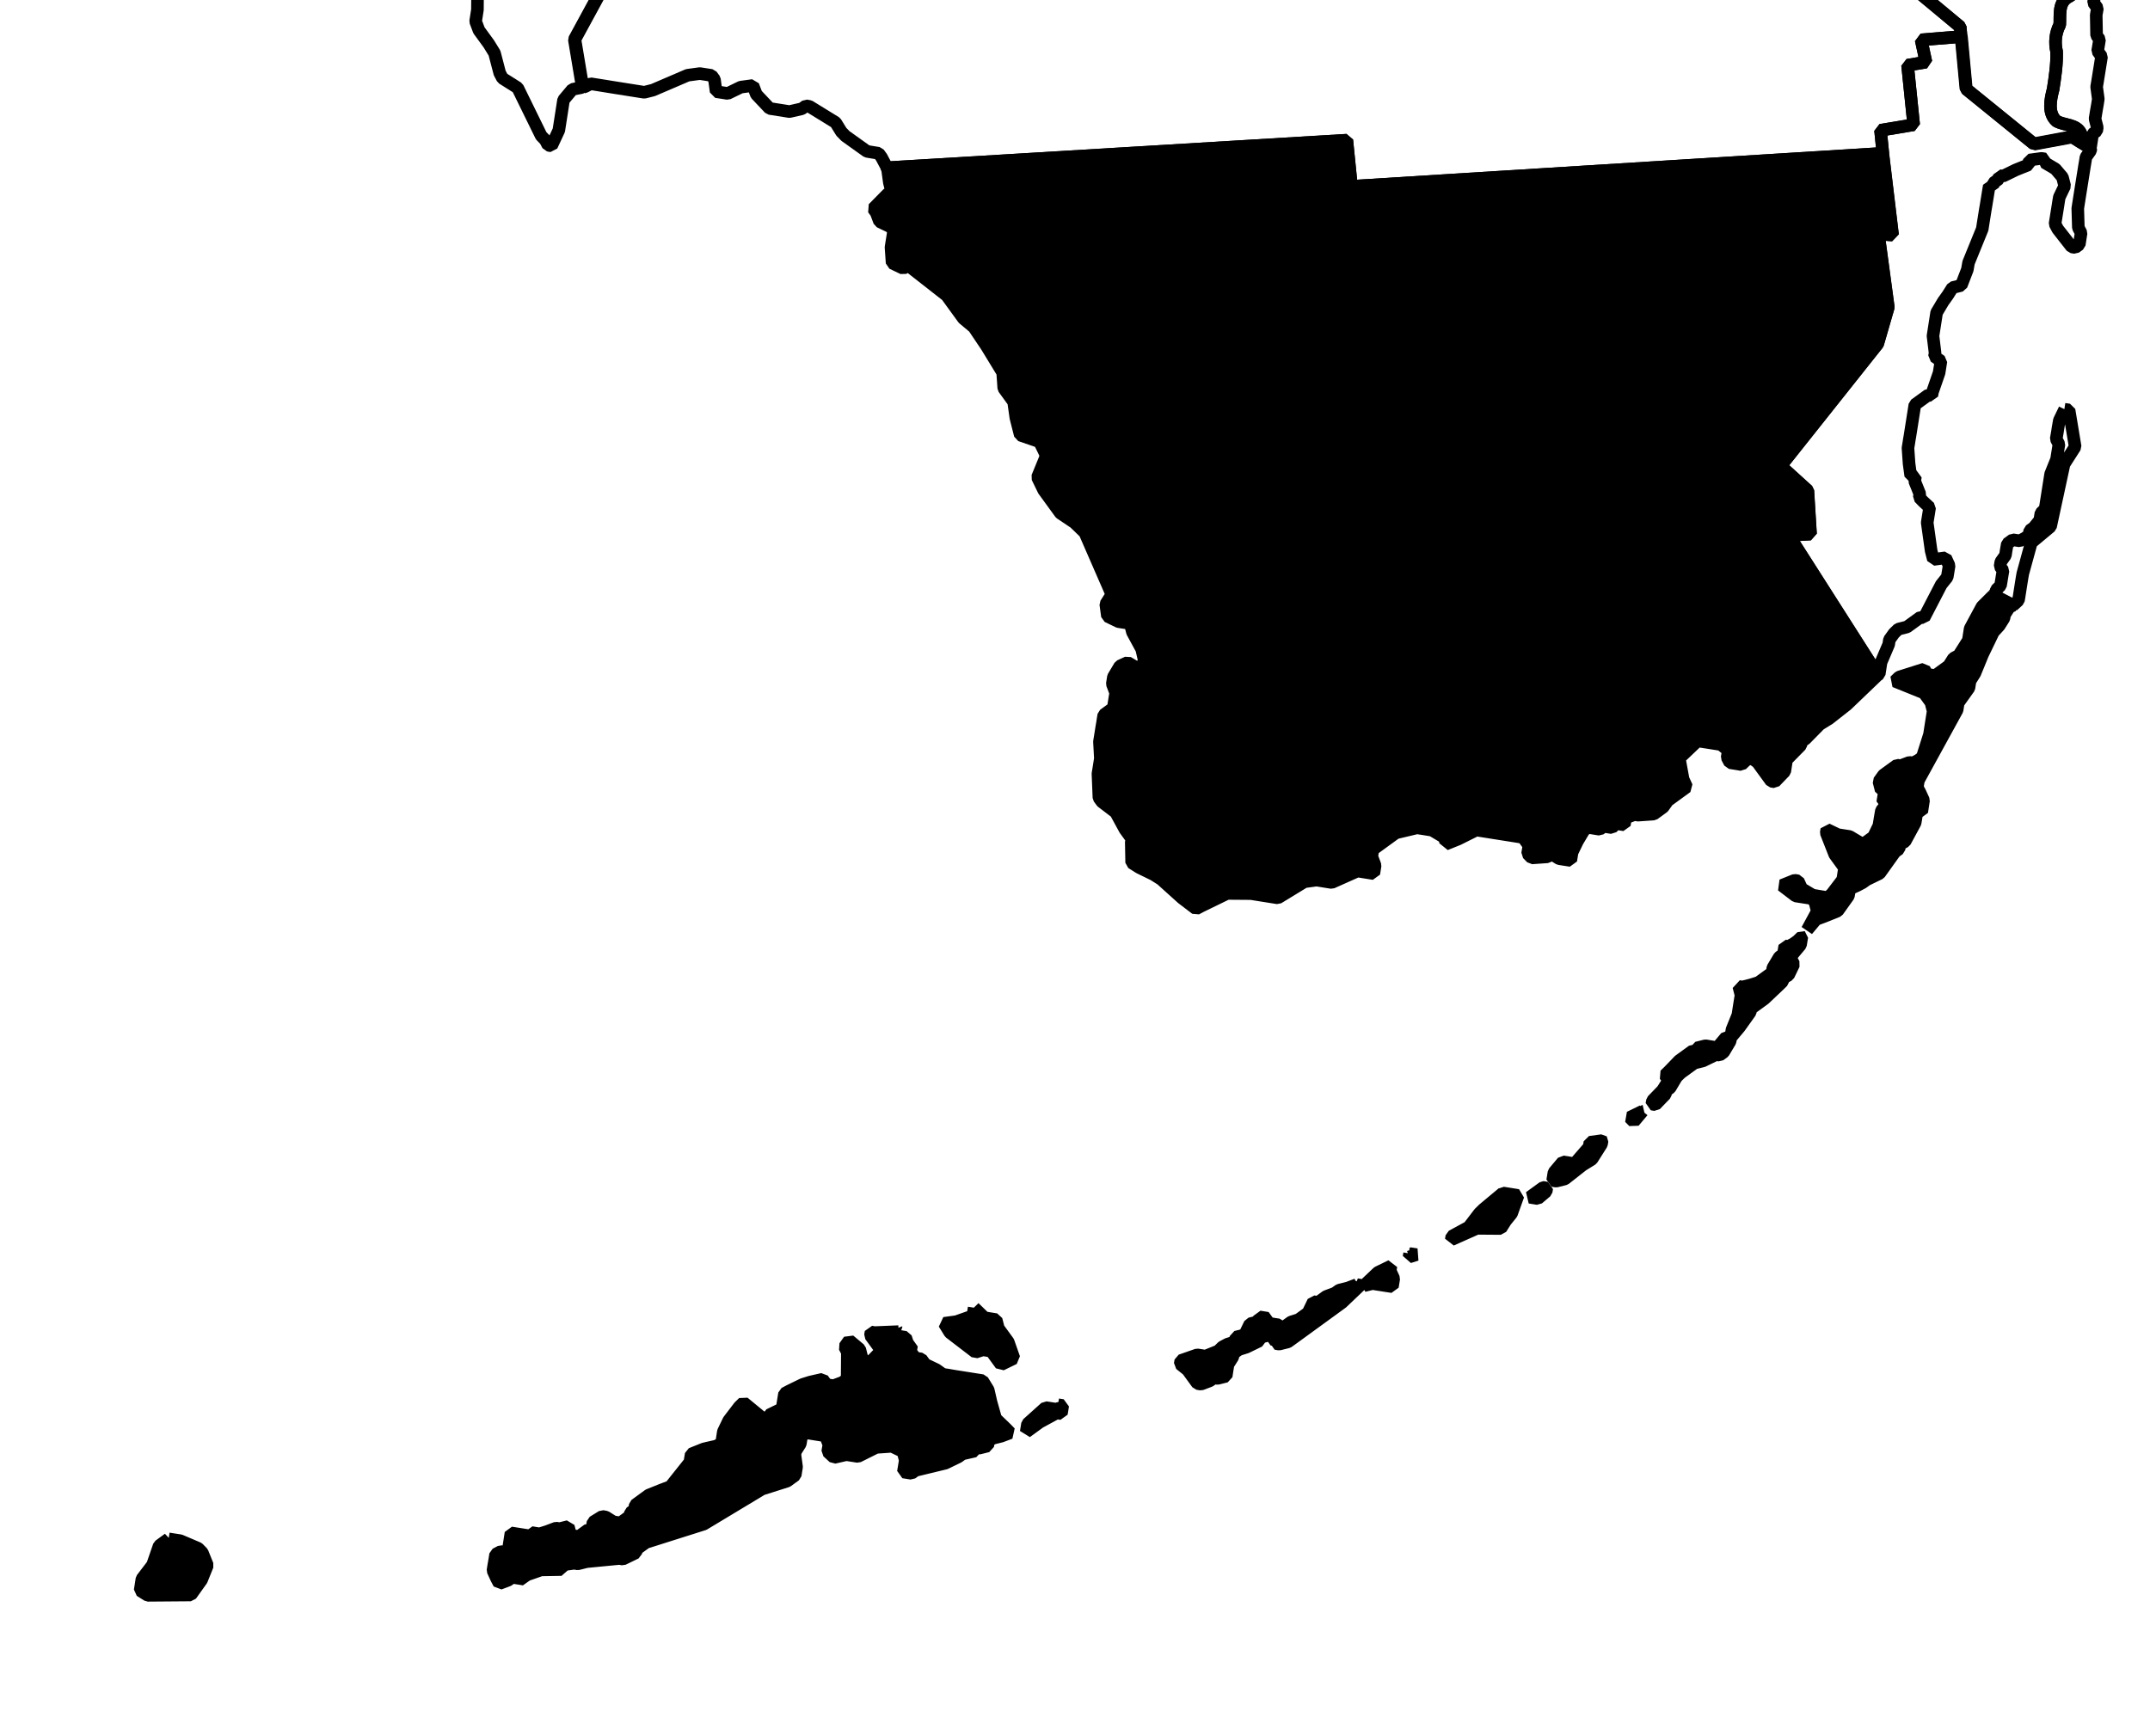 <?xml version="1.0" encoding="UTF-8" standalone="no"?>
<!-- Created with Inkscape (http://www.inkscape.org/) -->

<svg
   xmlns:dc="http://purl.org/dc/elements/1.1/"
   xmlns:cc="http://creativecommons.org/ns#"
   xmlns:rdf="http://www.w3.org/1999/02/22-rdf-syntax-ns#"
   xmlns:svg="http://www.w3.org/2000/svg"
   xmlns="http://www.w3.org/2000/svg"
   xmlns:sodipodi="http://sodipodi.sourceforge.net/DTD/sodipodi-0.dtd"
   xmlns:inkscape="http://www.inkscape.org/namespaces/inkscape"
   width="16.055mm"
   height="12.963mm"
   viewBox="0 0 56.889 45.931"
   id="svg3885"
   version="1.1"
   inkscape:version="0.91 r"
   sodipodi:docname="26.svg">
  <defs
     id="defs3887" />
  <sodipodi:namedview
     id="base"
     pagecolor="#ffffff"
     bordercolor="#666666"
     borderopacity="1.0"
     inkscape:pageopacity="0.0"
     inkscape:pageshadow="2"
     inkscape:zoom="6.4033046"
     inkscape:cx="-59.450758"
     inkscape:cy="69.148465"
     inkscape:document-units="px"
     inkscape:current-layer="layer1"
     showgrid="false"
     inkscape:window-width="2560"
     inkscape:window-height="1388"
     inkscape:window-x="0"
     inkscape:window-y="0"
     inkscape:window-maximized="1"
     fit-margin-top="1"
     fit-margin-left="1"
     fit-margin-right="1"
     fit-margin-bottom="1" />
  <g
     inkscape:label="Layer 1"
     inkscape:groupmode="layer"
     id="layer1"
     transform="translate(-252.956,-470.096)">
    <path
       inkscape:connector-curvature="0"
       d="m 153.377,349.877 0.088,-4.352 c -0.019,-0.275 0.441,-0.227 0.603,-0.411 0.772,-0.299 1.565,-0.613 2.351,-0.861 0.245,-0.084 0.374,-0.221 0.444,-0.404 0.069,-0.183 0.061,-0.411 0.005,-0.632 -0.112,-0.442 -0.431,-0.904 -0.739,-1.129 -0.4,-0.636 -0.486,-1.41 -0.742,-2.111 -0.045,-0.371 -0.04,-0.8 0.062,-1.192 0.103,-0.392 0.298,-0.73 0.655,-0.94 0.328,-0.037 0.693,-0.075 0.98,-0.193 0.286,-0.118 0.486,-0.327 0.471,-0.78 0.104,-0.297 0.103,-0.682 0.161,-1.019 0.058,-0.337 0.183,-0.617 0.559,-0.734 0.387,-0.214 0.47,-0.599 0.537,-0.991 0.067,-0.391 0.128,-0.789 0.423,-1.072 0.307,-0.281 0.677,-0.212 1.067,-0.147 0.39,0.065 0.799,0.135 1.129,-0.138 0.351,-0.083 0.682,-0.216 0.983,-0.414 0.301,-0.197 0.557,-0.484 0.702,-0.838 0.265,-0.491 0.31,-0.997 0.306,-1.534 -0.002,-0.315 0.016,-0.63 0.024,-0.945 l -0.226,0.028 -0.848,-0.04 -0.328,0.075 -0.185,-0.029 -0.941,-0.054 -0.016,0.092 -1.269,0.021 -0.124,-0.019 -0.725,-0.02 -1.269,0.021 -1.592,0.064 -1.053,0.055 -0.124,-0.019 -0.632,-0.005 -0.725,-0.021 -0.946,-0.024 -0.416,0.029 -0.124,-0.019 -1.469,0.084 -1.157,-0.088 -0.092,-0.016 -0.143,0.104 -0.185,-0.029 -0.124,-0.019 -1.264,-0.01 -0.421,0.06 -0.309,-0.048 -0.092,-0.016 -0.447,0.024 -0.185,-0.029 -0.124,-0.019 -0.2,0.063 -0.124,-0.019 -0.185,-0.028 -0.216,-0.035 -0.421,0.06 -0.432,-0.069 -0.107,0.078 -0.092,-0.016 -0.309,-0.048 -0.124,-0.019 -0.323,0.044 -1.269,0.021 -1.053,0.055 -0.309,-0.048 -0.216,-0.035 -0.509,0.014 -0.525,-0.083 -0.107,0.078 -1.485,-0.014 -0.848,-0.04 -0.421,0.06 -0.216,-0.035 -0.416,0.029 -0.525,-0.083 -0.416,0.029 -1.038,-0.038 -0.632,-0.005 -0.447,0.024 -0.092,-0.016 -0.945,-0.024 -0.416,0.029 -0.432,-0.069 -0.092,-0.016 -0.416,0.029 -1.392,8e-4 -0.309,-0.048 -0.185,-0.029 -0.539,0.009 -0.216,-0.035 -0.092,-0.016 -0.328,0.075 -0.309,-0.048 -0.107,0.078 -1.157,-0.088 -0.092,-0.016 -0.143,0.104 -0.401,-0.064 -0.539,0.009 -0.309,-0.048 -0.2,0.063 -0.96,0.07 -0.216,-0.035 -0.092,-0.016 -0.124,-0.019 -0.185,-0.029 -0.124,-0.019 -0.092,-0.016 -0.016,0.092 -0.092,-0.016 -0.124,-0.019 -0.185,-0.029 -0.309,-0.048 -0.143,0.104 -0.092,-0.016 -0.092,-0.016 -0.124,-0.019 -0.185,-0.029 -0.539,0.009 -0.323,0.044 -0.216,-0.035 -0.185,-0.029 -0.124,-0.019 -1.361,0.006 -0.216,-0.035 -0.416,0.029 -0.092,-0.016 -0.124,-0.019 -0.092,-0.016 -0.112,0.109 -0.216,-0.035 -0.092,-0.016 -0.124,-0.019 -0.093,-0.016 -0.231,0.058 -0.092,-0.016 -0.309,-0.048 -0.092,-0.016 -0.016,0.092 -0.741,-0.117 -0.513,0.045 -0.755,-0.024 -0.016,0.092 0.089,0.236 0.078,0.107 0.073,0.138 -0.107,0.078 0.078,0.107 -0.019,0.124 0.109,0.112 -0.064,0.401 -0.158,0.196 -0.016,0.092 -0.112,0.109 -0.016,0.092 -0.127,0.201 -0.016,0.092 -0.035,0.216 -0.153,0.166 -0.019,0.124 -0.016,0.092 -0.107,0.078 -0.019,0.124 -0.016,0.092 -0.016,0.092 -0.019,0.124 -0.107,0.078 -0.016,0.092 -0.172,0.289 0.182,0.25 0.092,0.016 -0.016,0.092 -0.019,0.124 -0.016,0.092 0.124,0.019 0.078,0.107 0.073,0.138 -0.016,0.092 0.124,0.019 0.078,0.107 0.092,0.016 0.104,0.143 -0.016,0.092 0.171,0.122 0.124,0.019 0.166,0.153 0.109,0.112 0.058,0.231 0.092,0.016 0.201,0.127 0.078,0.107 0.104,0.143 0.092,0.016 0.187,0.219 -0.019,0.124 -0.016,0.092 0.078,0.107 0.073,0.138 0.094,0.205 -0.019,0.124 -0.016,0.092 0.078,0.107 0.197,0.158 0.294,0.141 0.151,0.245 0.109,0.112 0.092,0.016 0.309,0.049 0.078,0.107 0.124,0.019 0.058,0.231 0.092,0.016 0.109,0.112 0.289,0.172 0.112,-0.109 0.196,0.158 -0.016,0.092 0.092,0.016 0.078,0.107 0.138,-0.073 0.151,0.245 0.124,0.019 0.171,0.122 0.124,0.019 -0.016,0.092 0.073,0.138 0.044,0.323 0.124,0.019 -0.016,0.092 -0.016,0.092 0.073,0.138 -0.029,0.185 0.058,0.231 -0.016,0.092 -0.019,0.124 -0.016,0.092 -0.016,0.092 -0.035,0.216 -0.016,0.092 -0.092,-0.016 -0.019,0.124 -0.107,0.078 -0.064,0.401 -0.035,0.216 -0.016,0.092 -0.124,-0.019 -0.019,0.124 -0.016,0.092 -0.016,0.092 -0.112,0.109 -0.092,-0.016 -0.029,0.185 -0.143,0.104 -0.092,-0.016 -0.205,0.695 -0.016,0.092 -0.019,0.124 -0.016,0.092 -0.016,0.092 0.073,0.138 0.092,0.016 0.26,0.357 -0.016,0.092 -0.035,0.216 -0.107,0.078 0.078,0.107 0.104,0.143 0.063,0.2 0.274,0.265 0.216,0.035 0.092,0.016 0.078,0.107 0.138,-0.073 0.309,0.048 0.092,0.016 0.201,0.127 0.073,0.138 -0.016,0.092 -0.016,0.092 -0.019,0.124 -0.092,-0.016 -0.265,0.274 -0.092,-0.016 -0.245,0.151 -0.092,-0.016 -0.035,0.216 -0.124,-0.019 -0.092,-0.016 -0.107,0.078 -0.109,-0.112 -0.107,0.078 -0.092,-0.016 -0.143,0.104 -0.016,0.092 -0.016,0.092 -0.112,0.109 -0.107,0.078 -0.016,0.092 0.092,0.016 -0.019,0.124 -0.016,0.092 -0.016,0.092 -0.25,0.182 -0.016,0.092 -0.019,0.124 -0.016,0.092 0.06,0.421 -0.265,0.275 -0.112,0.109 -0.231,0.058 -0.092,-0.016 -0.309,-0.048 -0.231,0.058 -0.112,0.109 -0.016,0.092 -0.016,0.092 -0.019,0.124 -0.016,0.092 0.078,0.107 0.092,0.016 0.104,0.143 0.092,0.016 0.236,-0.089 0.107,-0.078 0.092,0.016 0.124,0.019 0.092,0.016 0.107,-0.078 0.124,0.019 0.112,-0.109 -0.069,0.432 -1.082,0.24 -0.231,0.058 -0.328,0.075 0.078,0.107 2.416,-0.472 0.759,-0.196 0.99,-0.255 0.539,-0.009 0.205,-0.094 0.323,-0.044 0.231,-0.058 0.387,0.156 0.309,0.048 1.514,-0.171 0.421,-0.06 0.647,-0.087 0.216,0.035 1.21,-0.251 4.673,-0.937 0.107,-0.078 0.124,0.019 0.652,-0.118 0.528,-0.138 0.323,-0.044 1.191,-0.128 1.191,-0.128 0.092,0.016 2.876,-0.177 2.576,0.313 0.432,0.069 0.185,0.029 0.853,0.009 1.48,0.045 0.092,0.016 0.216,0.035 0.617,0.098 0.092,0.016 0.092,0.016 0.216,0.035 1.004,0.254 0.432,0.069 1.694,0.49 0.124,0.019 0.092,0.016 0.294,0.141 3.003,1.014 1.99,0.821 0.166,0.153 z"
       id="FL-01"
       style="font-style:normal;font-weight:400;font-size:34.375px;font-family:'MS Shell Dlg 2';opacity:1;fill:none;fill-opacity:1;fill-rule:evenodd;stroke:#000000;stroke-width:0.333;stroke-linecap:square;stroke-linejoin:bevel;stroke-miterlimit:4;stroke-dasharray:none;stroke-opacity:1" />
    <path
       inkscape:connector-curvature="0"
       d="m 218.283,365.979 1.001,-0.126 0.979,-4.781 -1.34,0.072 -0.269,-12.287 -2.533,0.01 c -0.013,-0.167 -0.065,-0.342 -0.178,-0.471 -0.398,-0.331 -0.381,-0.905 -0.478,-1.373 -0.108,-0.262 -0.061,-0.459 0.067,-0.622 0.128,-0.163 0.331,-0.285 0.536,-0.39 0.289,-0.138 0.182,-0.23 0.054,-0.34 -0.129,-0.11 -0.272,-0.233 -0.152,-0.435 0.079,-0.187 0.17,-0.423 0.196,-0.634 0.025,-0.21 -0.022,-0.391 -0.302,-0.491 -0.236,-0.101 -0.359,-0.294 -0.394,-0.505 -0.035,-0.211 0.018,-0.447 0.072,-0.653 0.218,-0.999 -0.126,-2.023 0.13,-3.017 0.065,-0.53 0.678,-0.73 0.854,-1.194 -0.018,-0.265 -0.024,-0.531 -0.032,-0.796 l -0.169,0.068 -1.249,-0.103 -0.817,-0.035 -0.76,0.006 -1.14,0.009 -0.76,0.006 -0.803,-0.127 -0.016,0.092 -1.701,-0.048 -1.665,-0.074 -0.216,-0.035 -0.822,-0.004 -0.632,-0.005 -3.135,-0.18 -0.323,0.044 -0.525,-0.083 -0.236,0.089 -0.185,-0.029 -0.432,-0.069 -0.2,0.063 -0.124,-0.019 -0.494,-0.078 -0.231,0.058 -0.092,-0.016 -0.124,-0.019 -0.73,0.011 -2.302,-0.048 -0.124,-0.019 -0.725,-0.02 -2.302,-0.048 -0.124,-0.019 -1.126,-0.084 -0.637,0.026 -0.323,0.044 -0.124,-0.019 -0.092,-0.016 -1.249,-0.103 -0.236,0.089 -0.185,-0.029 -0.216,-0.035 -1.356,-0.025 -0.525,-0.083 -0.421,0.06 -0.525,-0.083 -0.323,0.044 -1.157,-0.088 -1.577,-0.028 -1.126,-0.084 -0.76,0.006 -0.151,-0.245 -0.089,-0.236 -0.17,-0.122 -0.124,-0.019 -0.058,-0.231 -0.187,-0.219 -0.092,-0.016 -0.092,-0.016 -0.124,-0.019 -0.092,-0.016 -0.092,-0.016 0.019,-0.124 0.016,-0.092 -0.109,-0.112 -0.092,-0.016 0.127,-0.201 0.016,-0.092 -0.073,-0.138 -0.167,-0.343 -0.092,-0.016 0.016,-0.092 0.035,-0.216 0.016,-0.092 -0.078,-0.107 -0.196,-0.158 0.016,-0.092 0.016,-0.092 0.035,-0.216 0.016,-0.092 0.019,-0.124 0.107,-0.078 0.016,-0.092 0.019,-0.124 -0.092,-0.016 -0.078,-0.107 0.016,-0.092 0.019,-0.124 0.016,-0.092 -0.109,-0.112 -0.073,-0.138 0.016,-0.092 0.016,-0.092 0.019,-0.124 0.016,-0.092 -0.092,-0.016 -0.124,-0.019 -0.136,-0.338 -0.109,-0.112 -0.073,-0.138 -0.279,-0.234 0.019,-0.124 -0.063,-0.2 -0.124,-0.019 -0.166,-0.153 0.016,-0.092 -0.109,-0.112 0.019,-0.124 0.016,-0.092 0.138,-0.073 0.019,-0.124 -0.109,-0.112 0.016,-0.092 -0.073,-0.138 -0.092,-0.016 -0.216,-0.035 -0.092,-0.016 -0.109,-0.112 0.016,-0.092 -0.092,-0.016 0.141,-0.294 0.035,-0.216 -0.078,-0.107 -0.539,0.009 -0.092,-0.016 -0.092,-0.016 -0.447,0.024 -0.092,-0.016 -0.092,-0.016 -1.392,9e-4 -0.744,0.104 -0.216,-0.035 -0.509,0.014 -0.755,-0.024 -0.822,-0.004 -0.124,-0.019 -1.469,0.084 -0.632,-0.005 -0.447,0.024 -0.837,0.089 -0.632,-0.005 -1.716,0.045 -0.309,-0.048 -0.092,-0.016 -0.112,0.109 -2.117,-0.019 -0.098,0.016 c -0.008,0.315 -0.025,0.63 -0.024,0.946 0.004,0.537 -0.041,1.042 -0.306,1.534 -0.145,0.354 -0.401,0.641 -0.702,0.838 -0.301,0.197 -0.632,0.331 -0.983,0.414 -0.33,0.272 -0.739,0.203 -1.129,0.138 -0.39,-0.065 -0.76,-0.134 -1.067,0.147 -0.295,0.283 -0.356,0.681 -0.423,1.072 -0.067,0.391 -0.149,0.777 -0.537,0.991 -0.376,0.117 -0.501,0.397 -0.559,0.734 -0.058,0.337 -0.057,0.722 -0.161,1.019 0.015,0.452 -0.185,0.662 -0.471,0.78 -0.287,0.118 -0.651,0.156 -0.98,0.193 -0.357,0.21 -0.553,0.548 -0.655,0.94 -0.102,0.392 -0.107,0.821 -0.062,1.192 0.255,0.701 0.341,1.475 0.742,2.111 0.307,0.225 0.626,0.688 0.739,1.129 0.056,0.221 0.064,0.449 -0.005,0.632 -0.069,0.183 -0.198,0.32 -0.444,0.404 -0.786,0.249 -1.579,0.562 -2.351,0.861 -0.162,0.184 -0.622,0.135 -0.603,0.411 l -0.088,4.352 0.124,0.019 1.866,0.802 0.073,0.138 0.216,0.035 0.201,0.127 0.294,0.141 0.275,0.265 0.294,0.141 0.46,0.294 0.294,0.141 0.274,0.265 0.418,0.161 0.274,0.265 0.171,0.122 0.289,0.172 0.109,0.112 0.092,0.016 0.352,0.372 0.109,0.112 0.092,0.016 0.073,0.138 0.383,0.377 0.092,0.016 0.078,0.107 0.77,0.533 0.877,0.455 0.216,0.035 0.289,0.172 0.092,0.016 0.092,0.016 0.294,0.141 0.398,0.285 0.092,0.016 0.216,0.035 0.092,0.016 0.063,0.2 0.089,0.236 0.151,0.245 0.109,0.112 0.092,0.016 0.26,0.358 0.352,0.372 -0.016,0.092 0.124,0.019 0.073,0.138 0.646,0.514 0.583,0.314 0.432,0.069 0.092,0.016 0.092,0.016 0.432,0.069 0.387,0.156 0.092,0.016 0.49,0.299 0.092,0.016 -0.016,0.092 0.398,0.284 0.078,0.107 0.078,0.107 0.182,0.25 0.274,0.265 0.412,0.793 0.304,0.681 0.092,0.016 0.216,0.035 0.078,0.107 0.104,0.143 0.078,0.107 -0.016,0.092 -0.035,0.216 0.058,0.231 0.201,0.127 0.092,0.016 -0.048,0.309 0.124,0.019 -0.016,0.092 -0.019,0.124 -0.064,0.401 -0.016,0.092 -0.157,2.19 -0.127,0.201 -0.035,0.216 0.652,-0.118 0.833,0.132 0.793,-0.412 0.216,0.035 0.989,-0.255 0.666,-0.211 0.759,-0.196 0.435,-0.152 0.755,0.024 0.911,0.239 0.832,-0.058 0.019,-0.124 0.216,0.035 0.338,-0.136 0.092,0.016 0.158,-0.197 0.016,-0.092 0.161,-0.417 0.416,-0.029 0.25,-0.182 0.421,-0.661 0.048,-0.309 0.323,-0.044 0.216,0.035 0.17,0.122 0.294,0.142 -0.112,0.109 -0.171,0.479 -0.299,0.49 -0.016,0.092 0.073,0.138 0.201,0.127 0.092,0.016 0.172,-0.289 0.234,-0.279 0.124,0.019 0.107,-0.078 0.343,-0.167 0.25,-0.182 0.323,-0.044 1.508,-0.932 0.216,0.035 0.592,-0.539 0.961,-0.67 0.236,-0.089 0.309,0.048 0.2,-0.063 0.138,-0.073 0.127,-0.201 0.016,-0.092 0.951,-0.609 0.016,-0.092 0.22,-0.187 0.588,-0.318 0.016,-0.092 0.45,-0.245 0.143,-0.104 0.45,-0.245 0.574,-0.225 0.401,0.063 0.588,-0.318 0.528,-0.138 0.148,0.466 0.279,0.234 0.216,0.035 0.494,0.078 0.721,0.241 0.112,-0.109 0.554,-0.102 0.112,-0.109 0.092,0.016 0.172,-0.289 0.064,-0.401 -0.089,-0.236 -0.063,-0.2 -0.073,-0.138 -0.06,-0.421 -0.029,-0.416 -0.182,-0.25 -0.309,-0.048 0.016,-0.092 -0.087,-0.647 -0.075,-0.328 0.035,-0.216 0.132,-0.833 0.124,0.019 0.338,-0.136 0.666,-0.211 0.078,0.107 0.274,0.265 0.216,0.035 0.112,-0.109 0.231,-0.058 0.127,-0.201 0.029,-0.185 -0.058,-0.231 0.048,-0.309 0.016,-0.092 0.343,-0.167 0.185,0.029 0.089,0.236 0.156,0.214 0.124,0.019 0.509,-0.014 0.124,0.019 0.016,-0.092 0.092,0.016 0.112,-0.109 0.196,0.158 0.372,0.249 0.216,0.035 0.309,0.048 0.358,-0.26 0.107,-0.078 0.265,-0.274 0.294,0.141 0.245,-0.151 0.092,0.016 0.112,-0.109 0.124,0.019 0.092,0.016 0.092,0.016 0.231,-0.058 0.107,-0.078 0.143,-0.104 0.323,-0.044 0.092,0.016 0.231,-0.058 0.092,0.016 0.216,0.035 0.092,0.016 0.525,0.083 0.26,0.357 0.078,0.107 0.294,0.141 0.197,0.158 0.294,0.141 0.171,0.122 0.476,0.392 -0.019,0.124 0.078,0.107 0.201,0.127 0.216,0.035 0.073,0.138 0.216,0.035 0.294,0.141 0.294,0.141 0.754,0.436 0.124,0.019 0.073,0.138 0.092,0.016 -0.016,0.092 0.124,0.019 0.078,0.107 0.525,0.083 0.309,0.048 0.092,0.016 0.092,0.016 0.274,0.265 0.491,0.299 0.092,0.016 0.495,0.268 0.491,0.299 0.092,0.016 0.676,0.328 0.201,0.127 0.26,0.358 0.201,0.127 0.073,0.138 0.092,0.016 0.403,0.254 0.24,0.481 -0.016,0.092 0.151,0.245 0.153,0.435 0.387,0.156 0.182,0.25 0.245,0.45 0.133,0.559 -0.016,0.092 -0.019,0.124 -0.029,0.185 0.166,0.153 -0.016,0.092 0.417,0.161 0.226,0.574 0.274,0.265 0.064,0.2 0.073,0.138 0.124,0.019 0.401,0.064 0.093,0.016 0.124,0.019 0.078,0.107 0.216,0.035 0.093,0.016 0.078,0.107 0.182,0.25 0.059,0.231 0.124,0.019 0.588,0.283 0.185,0.029 0.124,0.019 0.2,-0.063 0.51,0.176 0.093,0.016 -0.019,0.124 0.043,0.133 z"
       id="FL-02"
       style="font-style:normal;font-weight:400;font-size:34.375px;font-family:'MS Shell Dlg 2';opacity:1;fill:none;fill-opacity:1;fill-rule:evenodd;stroke:#000000;stroke-width:0.333;stroke-linecap:square;stroke-linejoin:bevel;stroke-miterlimit:4;stroke-dasharray:none;stroke-opacity:1" />
    <path
       inkscape:connector-curvature="0"
       d="m 235.298,384.399 c 0.445,-0.259 0.87,-0.563 1.346,-0.704 0.791,-0.236 1.636,-0.273 2.487,0.078 0.384,0.004 0.739,-0.159 1.071,-0.368 0.331,-0.209 0.644,-0.456 0.96,-0.67 0.317,-0.215 0.607,-0.373 0.947,-0.388 0.341,-0.015 0.722,0.102 1.124,0.495 0.295,0.457 0.647,0.729 1.004,0.855 0.356,0.127 0.721,0.104 1.079,-0.019 0.716,-0.246 1.381,-0.894 1.749,-1.653 0.329,-0.276 0.508,-0.597 0.624,-0.945 0.116,-0.348 0.146,-0.735 0.176,-1.111 0.062,-0.753 0.102,-1.519 0.589,-2.121 0.372,-0.16 0.583,-0.402 0.678,-0.684 0.094,-0.281 0.072,-0.585 -0.013,-0.92 -0.17,-0.669 -0.608,-1.381 -0.909,-1.852 -0.073,-0.24 -0.243,-0.522 -0.381,-0.788 l 0,0 c -0.167,-0.321 -0.324,-0.628 -0.45,-0.957 -0.114,-0.301 -0.155,-0.592 -0.115,-0.873 0.044,-0.28 0.164,-0.545 0.472,-0.78 0.319,-0.679 0.429,-1.516 0.336,-2.32 -0.094,-0.804 -0.393,-1.59 -0.891,-2.166 -0.575,-0.201 -1.33,-0.635 -1.777,-1.167 -0.223,-0.266 -0.371,-0.554 -0.372,-0.85 1.5e-4,-0.295 0.141,-0.615 0.491,-0.903 0.747,0.055 1.538,0.14 2.292,0.11 0.755,-0.031 1.467,-0.178 2.143,-0.546 0.639,-0.401 1.354,-0.591 2.085,-0.777 0.73,-0.187 1.476,-0.348 2.163,-0.67 0.527,-0.329 0.928,-0.847 1.367,-1.239 0.219,-0.196 0.432,-0.359 0.705,-0.458 0.274,-0.099 0.612,-0.138 0.991,-0.065 0.46,-0.59 1.035,-0.897 1.682,-1.031 0.647,-0.134 1.354,-0.093 2.055,0.009 0.406,-0.068 0.553,-0.25 0.551,-0.482 -0.002,-0.233 -0.14,-0.523 -0.341,-0.845 -0.402,-0.643 -1.01,-1.378 -0.961,-1.924 -0.176,-0.668 -0.341,-1.324 -0.412,-1.995 -0.071,-0.671 -0.055,-1.375 0.168,-2.062 0.14,-0.882 -0.022,-2.027 -0.202,-2.721 l -1.535,0.105 c 0,0 0,0 0,0 l -6.809,0.44 0.134,1.35 -10.281,0.586 -0.571,-12.778 -1.516,-0.018 -0.323,0.044 -0.216,-0.035 -0.185,-0.029 -0.328,0.075 -0.432,-0.069 -2.625,-0.005 -0.216,-0.035 -4.404,-0.16 -0.016,0.092 -1.558,-0.152 -2.846,-0.008 -1.573,-0.059 -0.093,-0.016 -0.216,-0.035 -0.093,-0.016 -0.544,0.04 -0.093,-0.016 -0.216,-0.035 -0.093,-0.016 -0.323,0.044 -1.67,-0.043 -0.309,-0.048 -1.064,-0.074 -0.016,0.092 -0.71,-0.112 -0.421,0.06 -0.525,-0.083 -0.323,0.044 -0.941,-0.054 -0.309,-0.048 -0.066,0.021 c 0.008,0.265 0.014,0.531 0.032,0.796 -0.175,0.463 -0.788,0.664 -0.854,1.194 -0.256,0.994 0.088,2.018 -0.13,3.017 -0.055,0.206 -0.108,0.442 -0.072,0.653 0.035,0.211 0.159,0.404 0.395,0.505 0.28,0.1 0.327,0.281 0.302,0.491 -0.025,0.21 -0.115,0.446 -0.195,0.634 -0.119,0.203 0.024,0.326 0.152,0.435 0.129,0.11 0.235,0.202 -0.054,0.34 -0.205,0.104 -0.408,0.227 -0.536,0.39 -0.128,0.163 -0.175,0.36 -0.067,0.622 0.098,0.468 0.081,1.042 0.478,1.373 0.113,0.129 0.165,0.304 0.178,0.471 l 2.533,-0.01 0.269,12.287 1.34,-0.072 -0.979,4.781 -1.001,0.126 0.11,0.302 0.059,0.231 -0.016,0.092 0.196,0.759 -0.176,0.51 0.029,0.416 0.055,0.452 0.078,0.107 -0.035,0.216 0.064,0.2 0.055,0.452 -0.029,0.185 -0.019,0.124 0.078,0.107 0.401,0.064 0.075,0.328 0.309,0.048 0.323,-0.044 0.136,0.338 0.476,0.392 0.236,-0.089 0.309,0.048 0.059,0.231 0.059,0.231 0.245,0.45 0.109,0.112 0.093,0.016 0.382,0.187 0.25,-0.182 0.617,0.098 0.093,0.016 0.109,0.112 0.367,0.28 -0.016,0.092 0.093,0.016 0.26,0.357 0.089,0.236 0.01,0.539 0.26,0.358 0.338,0.465 0.124,0.019 -0.064,0.401 -0.019,0.124 0.044,0.323 0.064,0.2 0.148,0.466 0.078,0.107 0.124,0.019 0.108,-0.078 0.216,0.035 0.093,0.016 0.401,0.064 0.109,0.112 0.46,0.294 0.432,0.069 0.372,0.249 0.059,0.231 -0.332,0.897 0.318,0.588 0.26,0.358 0.187,0.219 -0.035,0.216 -0.049,0.309 -0.016,0.092 -0.143,0.104 0.418,0.161 0.029,0.416 0.416,-0.029 0.138,-0.073 0.093,0.016 0.019,-0.124 0.231,-0.058 0.016,-0.092 0.019,-0.124 -0.109,-0.112 0.564,-0.765 0.016,-0.092 0.093,0.016 0.093,0.016 0.124,0.019 0.151,0.245 0.124,0.019 0.328,-0.075 0.185,0.029 0.216,0.035 0.323,-0.044 0.093,0.016 0.138,-0.073 0.093,0.016 0.093,0.016 0.726,0.21 0.652,-0.118 0.092,0.016 0.71,0.112 0.583,0.314 0.04,0.544 0.136,0.338 0.109,0.112 -0.158,0.196 -0.185,-0.029 -0.358,0.26 0.211,0.666 0.945,0.024 -0.035,0.216 0.093,0.016 0.49,0.299 0.196,0.759 -0.098,0.617 -0.158,0.197 0.056,0.041 z"
       id="FL-03"
       style="font-style:normal;font-weight:400;font-size:34.375px;font-family:'MS Shell Dlg 2';opacity:1;fill:none;fill-opacity:1;fill-rule:evenodd;stroke:#000000;stroke-width:0.333;stroke-linecap:square;stroke-linejoin:bevel;stroke-miterlimit:4;stroke-dasharray:none;stroke-opacity:1" />
    <path
       inkscape:connector-curvature="0"
       d="m 254.33,331.158 -0.108,0.078 -0.019,0.124 -0.138,0.073 -0.093,-0.016 -0.309,-0.048 -0.201,-0.127 -0.073,-0.138 -0.093,-0.016 -0.216,-0.035 -0.265,0.275 -0.019,0.124 -0.016,0.092 -0.016,0.092 0.089,0.236 -0.016,0.092 -0.207,0.505 -0.108,0.078 -0.112,0.109 -0.197,-0.158 -0.093,-0.016 -0.109,-0.112 -0.294,-0.141 -0.073,-0.138 -0.236,0.089 -0.122,0.171 -0.019,0.124 0.187,0.219 0.136,0.338 -0.127,0.201 -0.25,0.182 -0.093,-0.016 -0.093,-0.016 -0.016,0.092 -0.016,0.092 -0.035,0.216 -0.016,0.092 -0.019,0.124 0.078,0.107 -0.016,0.092 0.073,0.138 0.075,0.328 -0.187,0.382 -0.176,0.51 0.138,0.528 0.073,0.138 0.078,0.107 0.109,0.112 -0.019,0.124 -0.016,0.092 0.078,0.107 0.073,0.138 0.109,0.112 0.044,0.323 0.078,0.107 0.104,0.143 0.093,0.016 0.093,0.016 0.094,0.205 0.044,0.323 0.073,0.138 -0.016,0.092 0.089,0.236 -0.016,0.092 -0.187,0.382 -0.083,0.525 -0.035,0.216 0.109,0.112 -0.016,0.092 0.073,0.138 -0.016,0.092 -0.035,0.216 -0.029,0.185 -0.019,0.124 0.078,0.107 -0.035,0.216 -0.016,0.092 -0.142,0.294 -0.035,0.216 -0.048,0.309 -0.016,0.092 -0.127,0.201 -0.016,0.092 0.059,0.231 -0.016,0.092 -0.016,0.092 -0.035,0.216 -0.016,0.092 -0.035,0.216 -0.016,0.092 0.167,0.343 -0.019,0.124 -0.016,0.092 -0.016,0.092 -0.035,0.216 -0.158,0.197 -0.093,-0.016 -0.231,0.058 -0.2,0.063 -0.328,0.075 -0.309,-0.048 -0.104,-0.143 -0.093,-0.016 0.016,-0.092 -0.093,-0.016 -0.231,0.058 -0.093,-0.016 -0.143,0.104 -0.093,-0.016 -0.416,0.029 -0.343,0.167 -0.138,0.073 -0.185,-0.029 -0.274,-0.265 -0.109,-0.112 -0.078,-0.107 -0.093,-0.016 -0.24,-0.481 -0.094,-0.205 -0.211,-0.666 0.035,-0.216 0.138,-0.073 0.035,-0.216 -0.089,-0.236 0.016,-0.092 -0.078,-0.107 0.019,-0.124 0.029,-0.185 0.127,-0.201 -0.059,-0.231 -0.187,-0.22 -0.059,-0.231 -0.201,-0.127 -0.185,-0.029 0.019,-0.124 -0.187,-0.22 0.019,-0.124 0.016,-0.092 -0.059,-0.231 -0.109,-0.112 0.035,-0.216 0.048,-0.309 0.153,-0.166 0.093,0.016 0.112,-0.109 0.016,-0.092 -0.817,-0.035 -0.216,-0.035 -0.729,0.011 -2.21,-0.034 -1.064,-0.074 -1.033,-0.069 -0.061,-0.009 0.571,12.778 10.281,-0.586 -0.134,-1.35 6.809,-0.44 c -0.33,-0.383 -0.661,-0.778 -0.924,-1.159 -0.389,-0.563 -0.648,-1.057 -0.514,-1.347 0.057,-0.122 1.036,0.194 1.326,0.02 0.251,-0.151 -0.172,-0.812 -0.018,-0.889 0.279,-0.409 0.405,-0.788 0.438,-1.165 0.032,-0.377 -0.027,-0.737 -0.142,-1.098 -0.231,-0.723 -0.681,-1.442 -0.917,-2.202 -0.162,-0.358 -0.153,-0.643 -0.058,-0.832 0.096,-0.189 0.296,-0.272 0.522,-0.297 0.225,-0.025 0.477,0.008 0.705,0.143 0.228,0.136 0.425,0.362 0.529,0.653 0.6,0.168 1.089,0.424 1.46,0.769 0.371,0.345 0.627,0.786 0.761,1.386 0.307,-0.044 0.522,-0.033 0.658,0.042 0.136,0.074 0.206,0.202 0.229,0.353 0.046,0.301 -0.091,0.727 -0.14,1.085 0.613,0.155 0.804,0.405 0.781,0.662 -0.021,0.256 -0.267,0.525 -0.554,0.703 -0.287,0.178 -0.609,0.269 -0.79,0.191 -0.18,-0.078 -0.197,-0.325 0.101,-0.838 -0.368,-0.176 -0.795,-0.245 -1.204,-0.191 -0.408,0.054 -0.808,0.231 -1.116,0.456 -0.308,0.225 -0.543,0.517 -0.61,0.853 -0.066,0.336 0.047,0.714 0.363,1.102 0.425,-0.081 0.659,-0.042 0.781,0.061 0.122,0.102 0.13,0.246 0.122,0.431 -0.008,0.185 -0.063,0.399 -0.026,0.565 0.031,0.166 0.144,0.3 0.388,0.346 0.26,0.459 0.212,1.024 0.152,1.638 -0.008,0.127 0.014,0.252 0.002,0.38 l 3.508,-0.172 0.04,0.544 2.686,-0.176 -0.333,-4.292 1.499,-0.079 -0.117,-0.462 -0.059,-0.231 0.016,-0.092 -0.073,-0.138 -0.06,-0.421 -0.078,-0.107 0.035,-0.216 -0.078,-0.107 0.035,-0.216 -0.153,-0.436 -0.01,-0.539 -0.04,-0.544 0.016,-0.092 -0.029,-0.416 0.019,-0.124 -0.323,-0.557 -0.168,-1.735 -0.445,-0.387 -0.309,-0.048 -0.201,-0.127 0.127,-0.201 0.187,-0.382 -0.075,-0.328 -0.225,-0.574 -0.015,-0.509 -0.099,-0.775 0.016,-0.092 0.132,-0.833 0.029,-0.185 0.024,-0.755 0.016,-0.092 0.035,-0.216 0.005,-0.632 -0.109,-0.112 -0.294,-0.141 -0.093,-0.016 -0.309,-0.048 -0.093,-0.016 -0.216,-0.035 -0.093,-0.016 -0.182,-0.25 -0.093,-0.016 -0.124,-0.019 -0.2,0.063 -0.216,-0.035 -0.236,0.089 -0.093,-0.016 -0.093,-0.016 -0.138,0.073 -0.108,0.078 -0.019,0.124 -0.108,0.078 -0.124,-0.019 -0.078,-0.107 -0.093,-0.016 -0.231,0.058 -0.092,-0.016 -0.109,-0.112 -0.093,-0.016 -0.093,-0.016 -0.216,-0.035 -0.216,-0.035 -0.093,-0.016 -0.093,-0.016 -0.016,0.092 -0.138,0.073 -0.093,-0.016 -0.093,-0.016 -0.124,-0.019 0.029,-0.185 -0.093,-0.016 -0.093,-0.016 -0.138,0.073 -0.323,0.044 -0.093,-0.016 -0.078,-0.107 0.016,-0.092 0.019,-0.124 0.016,-0.092 -0.124,-0.019 -0.185,-0.029 -0.124,-0.019 -0.016,0.092 -0.019,0.124 -0.093,-0.016 -0.416,0.029 0.016,-0.092 -0.124,-0.019 0.019,-0.124 -0.328,0.075 -0.093,-0.016 -0.231,0.058 -0.185,-0.029 -0.124,-0.019 -0.275,-0.265 0.016,-0.092 -0.078,-0.107 -0.093,-0.016 -0.124,-0.019 -0.093,-0.016 -0.073,-0.138 -0.124,-0.019 -0.093,-0.016 -0.112,0.109 -0.016,0.092 -0.124,-0.019 -0.093,-0.016 -0.078,-0.107 -0.104,-0.143 -0.064,-0.2 -0.093,-0.016 -0.309,-0.048 -0.216,-0.035 -0.093,-0.016 -0.138,0.073 -0.323,0.044 -0.093,-0.016 -0.078,-0.107 -0.201,-0.127 -0.338,0.136 -0.078,-0.107 -0.109,-0.112 -0.166,-0.153 -0.187,-0.22 -0.093,-0.016 0.019,-0.124 -0.109,-0.112 -0.093,-0.016 z"
       id="FL-04"
       style="font-style:normal;font-weight:400;font-size:34.375px;font-family:'MS Shell Dlg 2';opacity:1;fill:none;fill-opacity:1;fill-rule:evenodd;stroke:#000000;stroke-width:0.333;stroke-linecap:square;stroke-linejoin:bevel;stroke-miterlimit:4;stroke-dasharray:none;stroke-opacity:1" />
    <path
       inkscape:connector-curvature="0"
       d="m 258.276,348.995 1.535,-0.105 c 0.18,0.694 0.346,1.84 0.202,2.721 -0.224,0.686 -0.238,1.391 -0.168,2.062 0.071,0.671 0.236,1.327 0.412,1.995 -0.05,0.546 0.559,1.281 0.961,1.924 0.201,0.322 0.339,0.612 0.341,0.845 0.002,0.233 -0.146,0.415 -0.551,0.482 -0.701,-0.102 -1.408,-0.143 -2.055,-0.009 -0.647,0.134 -1.222,0.441 -1.682,1.031 -0.379,-0.073 -0.717,-0.035 -0.991,0.065 -0.274,0.099 -0.486,0.262 -0.705,0.458 -0.439,0.392 -0.84,0.91 -1.367,1.239 -0.687,0.322 -1.432,0.483 -2.163,0.67 -0.73,0.187 -1.446,0.376 -2.085,0.777 -0.676,0.368 -1.389,0.516 -2.143,0.546 -0.754,0.031 -1.546,-0.055 -2.292,-0.11 -0.35,0.288 -0.491,0.608 -0.491,0.903 -1.6e-4,0.295 0.148,0.584 0.372,0.85 0.447,0.533 1.202,0.966 1.777,1.167 0.498,0.576 0.797,1.362 0.891,2.166 0.094,0.804 -0.017,1.64 -0.336,2.32 -0.308,0.235 -0.432,0.499 -0.472,0.78 -0.044,0.28 4.2e-4,0.572 0.115,0.873 0.125,0.329 0.283,0.636 0.45,0.957 l 1.941,-0.072 -0.656,-1.053 0.861,-0.844 1.459,-0.022 1.128,-0.929 3.043,0.166 0.623,0.858 0.9,0.111 2.32,6.126 0.663,0.011 0.362,0.912 2.811,0.034 0.064,2.193 1.445,2.064 0.001,0.791 0,0 -0.032,2.4 1.17,-0.194 0.207,2.69 -2.814,0.187 0.329,5.114 2.507,-0.046 c 0.054,-0.277 0.13,-0.408 0.264,-0.465 0.133,-0.056 0.322,-0.035 0.565,0.027 0.339,-0.152 0.511,-0.051 0.608,0.16 0.096,0.211 0.099,0.533 0.099,0.775 -0.125,0.385 -0.037,0.712 0.126,1.001 0.164,0.289 0.42,0.541 0.664,0.801 0.158,0.203 0.479,0.396 0.663,0.611 0.184,0.215 0.217,0.452 -0.174,0.7 -0.201,0.336 -0.102,0.468 0.107,0.523 0.209,0.055 0.521,0.024 0.729,-0.011 0.236,0.034 0.391,-0.011 0.462,-0.117 0.071,-0.106 0.066,-0.265 0.069,-0.432 0.005,-0.334 -0.019,-0.71 0.286,-0.809 0.156,-0.134 0.215,-0.44 0.179,-0.731 -0.036,-0.291 -0.185,-0.582 -0.406,-0.634 -0.247,-0.15 -0.397,-0.464 -0.443,-0.798 -0.006,-0.047 0.052,-0.072 0.05,-0.119 0,0 0,0 0,0 -0.009,-0.288 -10e-4,-0.58 0.215,-0.757 0.362,-0.16 0.343,-0.284 0.182,-0.351 -0.161,-0.067 -0.461,-0.089 -0.658,-0.041 -0.294,0.252 -0.538,0.211 -0.734,0.042 -0.196,-0.169 -0.348,-0.482 -0.489,-0.71 -0.249,-0.23 -0.537,-0.449 -0.74,-0.718 -0.204,-0.269 -0.326,-0.571 -0.162,-0.975 0.215,-0.238 0.894,0.404 1.311,0.113 0.291,-0.451 0.381,-0.964 0.425,-1.483 0.043,-0.519 0.041,-1.058 0.152,-1.558 0.39,-0.205 1.017,-0.058 1.347,-0.514 0.409,-0.072 0.656,0.135 0.887,0.394 0.23,0.258 0.434,0.572 0.74,0.718 0.288,0.13 0.578,0.16 0.869,0.106 0.291,-0.054 0.577,-0.216 0.798,-0.443 0.382,-0.14 0.558,-0.378 0.545,-0.641 -0.014,-0.264 -0.207,-0.533 -0.52,-0.715 -0.281,-0.197 -0.584,-0.143 -0.879,-0.044 -0.295,0.099 -0.588,0.249 -0.913,0.172 -0.32,-0.031 -0.73,-0.09 -1.071,-0.233 -0.341,-0.142 -0.606,-0.367 -0.607,-0.761 -0.15,-0.293 -0.065,-0.825 0.02,-1.326 0.089,-0.5 0.144,-0.976 -0.025,-1.238 -0.197,-0.163 -0.247,-0.266 -0.229,-0.353 0.016,-0.088 0.102,-0.158 0.224,-0.218 0.109,-0.053 0.153,-0.175 0.26,-0.243 -0.296,-0.104 -0.646,-0.042 -0.916,-0.208 -0.73,-0.45 -1.359,-1.1 -1.869,-1.783 -0.799,-1.134 -1.874,-2.208 -2.72,-3.405 -0.397,-0.022 -0.695,-0.167 -0.923,-0.368 -0.228,-0.201 -0.393,-0.459 -0.545,-0.751 -0.305,-0.584 -0.553,-1.27 -1.123,-1.697 -0.391,-0.09 -0.554,-0.284 -0.616,-0.509 -0.062,-0.225 -0.024,-0.473 0.02,-0.725 0.039,-0.252 0.088,-0.493 0.01,-0.663 -0.073,-0.169 -0.24,-0.284 -0.655,-0.262 -0.417,0.1 -0.688,0.066 -0.874,-0.075 -0.186,-0.141 -0.295,-0.372 -0.375,-0.629 -0.16,-0.514 -0.222,-1.15 -0.7,-1.376 -0.004,-0.332 -0.111,-0.529 -0.273,-0.676 -0.162,-0.147 -0.392,-0.25 -0.614,-0.319 -0.445,-0.138 -0.925,-0.225 -1.028,-0.701 -0.527,-0.125 -1.211,-0.105 -1.927,-0.02 -0.715,0.084 -1.449,0.243 -2.067,0.464 -0.356,0.393 -0.627,0.539 -0.843,0.531 -0.216,-0.009 -0.375,-0.173 -0.471,-0.423 -0.191,-0.499 -0.175,-1.321 0.006,-1.834 -0.275,-0.363 -0.337,-0.595 -0.258,-0.769 0.079,-0.174 0.315,-0.274 0.593,-0.349 0.556,-0.15 1.343,-0.214 1.758,-0.513 -0.211,-0.559 -0.023,-0.855 0.237,-1.101 0.261,-0.247 0.615,-0.45 0.759,-0.797 0.275,-0.19 0.711,-0.279 1.055,-0.466 0.172,-0.093 0.32,-0.219 0.408,-0.378 0.088,-0.16 0.1,-0.356 0.037,-0.627 0.64,0.126 1.321,0.409 1.969,0.755 0.648,0.346 1.265,0.748 1.772,1.198 0.169,0.377 0.437,0.573 0.693,0.616 0.256,0.043 0.497,-0.048 0.697,-0.206 0.2,-0.158 0.349,-0.383 0.35,-0.609 -5e-5,-0.226 -0.13,-0.452 -0.472,-0.613 -0.225,-0.376 -0.229,-0.65 -0.115,-0.872 0.114,-0.222 0.354,-0.406 0.597,-0.57 0.243,-0.164 0.492,-0.33 0.653,-0.529 0.161,-0.2 0.217,-0.416 0.086,-0.746 0.349,0.038 0.752,0.139 0.998,0.094 0.245,-0.045 0.357,-0.259 0.065,-0.812 -0.067,-0.8 -0.658,-1.418 -1.131,-2.046 -0.236,-0.314 -0.429,-0.627 -0.542,-0.972 -0.113,-0.345 -0.139,-0.711 0.022,-1.136 0.185,-0.393 0.062,-0.696 -0.198,-0.949 -0.259,-0.253 -0.649,-0.442 -1.033,-0.67 -0.384,-0.227 -0.764,-0.468 -0.952,-0.783 -0.188,-0.316 -0.195,-0.726 0.133,-1.245 -0.158,-0.467 -0.096,-0.969 -0.053,-1.464 l 0,0 c 0.008,-0.129 -0.015,-0.254 -0.002,-0.38 0.061,-0.613 0.108,-1.179 -0.152,-1.638 -0.244,-0.046 -0.356,-0.18 -0.388,-0.346 -0.032,-0.166 0.018,-0.381 0.026,-0.565 0.008,-0.184 7.4e-4,-0.328 -0.122,-0.431 -0.122,-0.102 -0.357,-0.142 -0.781,-0.061 -0.316,-0.387 -0.43,-0.766 -0.363,-1.102 0.066,-0.336 0.302,-0.628 0.61,-0.853 0.308,-0.225 0.708,-0.402 1.116,-0.456 0.409,-0.054 0.836,0.014 1.204,0.191 -0.298,0.513 -0.281,0.76 -0.101,0.838 0.18,0.078 0.503,-0.013 0.79,-0.191 0.287,-0.178 0.532,-0.447 0.554,-0.703 0.021,-0.256 -0.168,-0.506 -0.781,-0.662 0.046,-0.358 0.187,-0.784 0.14,-1.085 -0.023,-0.15 -0.093,-0.279 -0.229,-0.353 -0.136,-0.074 -0.351,-0.085 -0.658,-0.042 -0.134,-0.6 -0.39,-1.041 -0.761,-1.386 -0.371,-0.345 -0.86,-0.601 -1.46,-0.769 -0.105,-0.292 -0.301,-0.518 -0.529,-0.653 -0.229,-0.136 -0.48,-0.168 -0.705,-0.143 -0.225,0.025 -0.426,0.108 -0.522,0.297 -0.095,0.189 -0.104,0.474 0.058,0.832 0.236,0.76 0.685,1.479 0.917,2.202 0.116,0.361 0.175,0.721 0.142,1.098 -0.032,0.377 -0.158,0.756 -0.438,1.165 -0.154,0.077 0.268,0.738 0.018,0.889 -0.289,0.174 -1.269,-0.142 -1.326,-0.02 -0.134,0.29 0.126,0.784 0.514,1.347 0.263,0.381 0.594,0.776 0.924,1.159 z"
       id="FL-05"
       style="font-style:normal;font-weight:400;font-size:34.375px;font-family:'MS Shell Dlg 2';opacity:1;fill:none;fill-opacity:1;fill-rule:evenodd;stroke:#000000;stroke-width:0.333;stroke-linecap:square;stroke-linejoin:bevel;stroke-miterlimit:4;stroke-dasharray:none;stroke-opacity:1" />
    <path
       inkscape:connector-curvature="0"
       d="m 267.982,346.641 -1.499,0.079 0.333,4.293 -2.686,0.176 -0.04,-0.544 -3.508,0.172 c -0.043,0.495 -0.105,0.997 0.053,1.464 -0.328,0.519 -0.322,0.929 -0.133,1.245 0.188,0.316 0.568,0.556 0.952,0.783 0.384,0.227 0.774,0.417 1.033,0.67 0.26,0.253 0.383,0.556 0.198,0.949 -0.16,0.424 -0.135,0.791 -0.022,1.136 0.113,0.345 0.306,0.658 0.542,0.972 0.473,0.628 1.065,1.246 1.131,2.046 0.291,0.554 0.18,0.768 -0.065,0.812 -0.245,0.045 -0.648,-0.056 -0.998,-0.094 0.131,0.33 0.075,0.546 -0.086,0.746 -0.161,0.2 -0.411,0.366 -0.653,0.529 -0.243,0.164 -0.483,0.348 -0.597,0.57 -0.114,0.222 -0.11,0.497 0.115,0.872 0.342,0.161 0.473,0.386 0.472,0.613 5e-5,0.226 -0.149,0.451 -0.35,0.609 -0.2,0.158 -0.441,0.249 -0.697,0.206 -0.257,-0.043 -0.524,-0.239 -0.693,-0.616 -0.507,-0.451 -1.124,-0.853 -1.772,-1.198 -0.648,-0.346 -1.329,-0.629 -1.969,-0.755 0.064,0.271 0.052,0.467 -0.037,0.627 -0.088,0.16 -0.236,0.285 -0.408,0.378 -0.344,0.187 -0.78,0.276 -1.055,0.466 -0.144,0.347 -0.498,0.551 -0.759,0.797 -0.261,0.247 -0.449,0.542 -0.237,1.101 -0.415,0.299 -1.202,0.363 -1.758,0.513 -0.278,0.075 -0.514,0.175 -0.593,0.349 -0.079,0.174 -0.016,0.406 0.258,0.769 -0.181,0.513 -0.198,1.335 -0.006,1.834 0.096,0.25 0.254,0.415 0.471,0.423 0.216,0.009 0.487,-0.138 0.843,-0.531 0.618,-0.22 1.351,-0.379 2.067,-0.464 0.715,-0.084 1.4,-0.105 1.927,0.02 0.103,0.476 0.583,0.563 1.028,0.701 0.222,0.069 0.452,0.172 0.614,0.319 0.162,0.147 0.269,0.344 0.273,0.676 0.478,0.226 0.54,0.862 0.7,1.376 0.08,0.257 0.189,0.488 0.375,0.629 0.186,0.141 0.457,0.175 0.874,0.075 0.415,-0.022 0.581,0.093 0.655,0.262 0.073,0.169 0.034,0.411 -0.01,0.663 -0.039,0.252 -0.079,0.5 -0.02,0.725 0.062,0.225 0.225,0.419 0.616,0.509 0.571,0.426 0.818,1.112 1.123,1.697 0.153,0.292 0.318,0.55 0.545,0.751 0.228,0.201 0.526,0.346 0.923,0.368 0.845,1.197 1.921,2.271 2.72,3.405 0.51,0.683 1.139,1.333 1.869,1.783 0.27,0.167 0.62,0.104 0.916,0.208 0,0 0,0 0,0 0.504,0.177 0.986,0.439 1.555,0.373 0.983,0.056 1.976,0.179 2.96,0.089 l 0.525,3.279 3.282,-0.145 0.188,1.612 1.412,-0.124 0,0 5.863,-0.463 -1.42,-2.218 -0.078,-0.107 -0.442,-0.608 -1.102,-1.63 -0.609,-0.951 -0.151,-0.245 -0.187,-0.22 -0.073,-0.138 -0.26,-0.357 -0.094,-0.205 -0.093,-0.016 -0.059,-0.231 -0.245,-0.45 0.019,-0.124 -0.279,-0.234 -0.794,-0.98 -0.167,-0.343 -0.26,-0.358 -0.078,-0.107 0.019,-0.124 -0.109,-0.112 -0.078,-0.107 -0.167,-0.343 -0.24,-0.481 -0.064,-0.2 -0.26,-0.357 0.019,-0.124 -0.26,-0.358 0.016,-0.092 -0.167,-0.343 -0.151,-0.245 -0.427,-0.7 -0.23,-0.543 -0.073,-0.138 -0.094,-0.205 -0.151,-0.245 -0.089,-0.236 -0.064,-0.2 -0.073,-0.138 -0.109,-0.112 -1.019,-2.155 -0.24,-0.481 -0.657,-1.243 -0.059,-0.231 -0.167,-0.343 -0.245,-0.45 -0.136,-0.338 -0.485,-0.931 -0.412,-0.793 -0.148,-0.466 -0.303,-0.681 -0.153,-0.436 -0.318,-0.588 -0.064,-0.2 -0.104,-0.143 -0.211,-0.666 -0.078,-0.107 0.016,-0.092 -0.073,-0.138 -0.109,-0.112 -0.303,-0.681 -0.269,-0.897 -0.167,-0.343 0.016,-0.092 -0.255,-0.99 -0.07,-0.96 0.016,-0.092 -0.093,-0.016 -0.118,-0.652 -0.226,-0.574 -0.274,-0.265 0.016,-0.092 -0.093,-0.016 0.016,-0.092 -0.182,-0.25 0.016,-0.092 -0.226,-0.574 -0.133,-0.559 -0.829,-2.757 -0.72,-2.645 -0.422,-1.332 -0.344,-1.225 -0.021,-0.067 z"
       id="FL-06"
       style="font-style:normal;font-weight:400;font-size:34.375px;font-family:'MS Shell Dlg 2';opacity:1;fill:none;fill-opacity:1;fill-rule:evenodd;stroke:#000000;stroke-width:0.333;stroke-linecap:square;stroke-linejoin:bevel;stroke-miterlimit:4;stroke-dasharray:none;stroke-opacity:1" />
    <path
       inkscape:connector-curvature="0"
       d="m 270.956,382.801 c -0.107,0.068 -0.151,0.19 -0.26,0.244 -0.122,0.06 -0.206,0.131 -0.224,0.218 -0.016,0.088 0.032,0.19 0.229,0.353 0.175,0.262 0.111,0.737 0.025,1.238 -0.089,0.5 -0.174,1.032 -0.02,1.326 0.001,0.394 0.266,0.619 0.607,0.761 0.341,0.142 0.751,0.203 1.071,0.233 0.325,0.078 0.618,-0.073 0.913,-0.172 0.295,-0.099 0.598,-0.153 0.879,0.044 0.313,0.182 0.506,0.452 0.52,0.715 0.013,0.263 -0.162,0.502 -0.545,0.641 -0.221,0.227 -0.507,0.389 -0.798,0.443 -0.291,0.054 -0.582,0.024 -0.869,-0.106 -0.306,-0.147 -0.51,-0.46 -0.74,-0.718 -0.231,-0.258 -0.477,-0.466 -0.887,-0.394 -0.33,0.457 -0.957,0.309 -1.347,0.514 -0.111,0.5 -0.109,1.039 -0.152,1.558 -0.042,0.519 -0.134,1.032 -0.425,1.483 -0.417,0.292 -1.096,-0.351 -1.311,-0.113 -0.164,0.403 -0.042,0.706 0.162,0.975 0.204,0.269 0.492,0.489 0.74,0.718 0.141,0.228 0.293,0.541 0.489,0.71 0.196,0.169 0.441,0.21 0.734,-0.042 0.197,-0.048 0.497,-0.026 0.658,0.042 0.161,0.067 0.18,0.19 -0.182,0.351 -0.216,0.177 -0.224,0.469 -0.215,0.757 0.056,-0.008 0.107,-0.045 0.164,-0.037 0.315,0.047 0.69,0.026 0.942,0.244 0.021,0.348 0.377,0.414 0.601,0.601 l 0.687,-0.144 -0.107,-0.523 0.786,0.029 -0.018,-0.889 1.665,0.074 -0.015,0.694 1.907,0.144 0.008,-0.031 0.949,-0.198 -0.607,-1.362 4.231,-0.342 -0.323,-4.955 -1.412,0.124 -0.188,-1.612 -3.282,0.145 -0.525,-3.279 c -0.984,0.089 -1.977,-0.034 -2.96,-0.089 -0.569,0.066 -1.051,-0.195 -1.555,-0.373 z"
       id="FL-07"
       style="font-style:normal;font-weight:400;font-size:34.375px;font-family:'MS Shell Dlg 2';opacity:1;fill:none;fill-opacity:1;fill-rule:evenodd;stroke:#000000;stroke-width:0.333;stroke-linecap:square;stroke-linejoin:bevel;stroke-miterlimit:4;stroke-dasharray:none;stroke-opacity:1" />
    <path
       inkscape:connector-curvature="0"
       d="m 286.74,387.421 -5.863,0.463 0.323,4.955 -4.231,0.342 0.607,1.362 -0.949,0.198 -0.008,0.031 0,0 0.062,3.205 1.386,-0.16 0.343,3.028 5.737,-0.262 1.21,20.125 2.46,-0.148 0.101,2.357 2.522,-0.139 0,0 9.233,-0.563 -0.007,-0.349 -0.211,-0.666 -0.109,-0.112 -0.26,-0.358 -0.073,-0.138 -0.078,-0.107 -0.089,-0.236 -0.078,-0.107 0.035,-0.216 0.016,-0.092 -0.093,-0.016 0.016,-0.092 -0.104,-0.143 -0.044,-0.323 -0.167,-0.343 0.016,-0.092 -0.136,-0.338 -0.226,-0.574 0.016,-0.092 -0.245,-0.45 -0.089,-0.236 -0.151,-0.245 -0.167,-0.343 -0.078,-0.107 -0.731,-1.381 -0.745,-1.289 0.016,-0.092 -1.755,-2.904 0.019,-0.124 -0.124,-0.019 0.016,-0.092 -0.578,-0.946 -0.152,-0.435 -0.151,-0.245 -0.094,-0.205 -0.151,-0.245 -0.109,-0.112 -0.059,-0.231 -0.153,-0.436 -0.136,-0.338 -0.104,-0.143 -0.107,-0.523 -0.334,-0.686 0.019,-0.124 0.016,-0.092 -0.151,-0.245 0.016,-0.092 -0.089,-0.236 -0.064,-0.2 -0.073,-0.138 -0.094,-0.205 0.035,-0.216 -0.078,-0.107 0.035,-0.216 -0.078,-0.107 0.019,-0.124 -0.329,-1.318 -0.029,-0.416 -0.06,-0.421 -0.087,-0.647 -0.089,-0.236 0.083,-0.525 -0.064,-0.2 0.069,-0.432 0.016,-0.092 0.035,-0.216 0.016,-0.092 0.035,-0.216 0.048,-0.309 0.048,-0.309 0.016,-0.092 0.016,-0.092 0.112,-0.109 0.294,-0.46 0.265,-0.275 0.562,-0.354 0.338,-0.136 -0.059,-0.231 -0.226,-0.574 -0.245,-0.45 -0.471,-1.024 -0.269,-0.897 -0.231,-0.543 -0.26,-0.358 -0.643,-0.735 -0.275,-0.265 -0.838,-1.303 -0.539,-0.592 -0.274,-0.265 -0.857,-1.18 -0.124,-0.019 -0.136,-0.338 -0.442,-0.608 -0.104,-0.143 z"
       id="FL-08"
       style="font-style:normal;font-weight:400;font-size:34.375px;font-family:'MS Shell Dlg 2';opacity:1;fill:none;fill-opacity:1;fill-rule:evenodd;stroke:#000000;stroke-width:0.333;stroke-linecap:square;stroke-linejoin:bevel;stroke-miterlimit:4;stroke-dasharray:none;stroke-opacity:1" />
    <path
       inkscape:connector-curvature="0"
       d="m 276.622,394.772 -1.907,-0.144 0.015,-0.694 -1.665,-0.074 0.018,0.889 -0.786,-0.029 0.107,0.523 -0.687,0.144 c 0.018,0.015 0.04,0.024 0.056,0.041 0.217,0.205 0.392,0.465 0.386,0.757 0.286,0.041 0.547,0.236 0.513,0.556 -0.004,0.143 -0.016,0.328 -0.073,0.463 -0.059,0.135 -0.16,0.243 -0.353,0.229 -0.305,0.115 -0.148,0.508 -0.39,0.666 -0.278,0.066 -0.528,0.207 -0.804,0.284 -0.263,0.041 -0.48,0.213 -0.608,0.442 -0.145,0.251 -0.466,0.329 -0.653,0.529 -0.157,0.304 -0.042,0.682 -0.187,0.983 -0.317,0.087 -0.614,-0.214 -0.926,-0.147 -0.326,0.062 -0.32,0.474 -0.338,0.737 0.008,0.134 0.026,0.279 -0.032,0.406 l -4.261,0.338 0.189,2.403 0.775,-0.099 c 0.115,0.241 0.485,0.508 0.32,0.778 -0.316,0.381 -0.477,0.85 -0.709,1.28 -0.107,0.273 -0.303,0.588 -0.203,0.885 0.022,0.093 0.147,0.24 0.224,0.383 0.076,0.143 0.091,0.274 -0.08,0.304 -0.329,0.054 -0.472,0.362 -0.39,0.666 -0.025,0.369 0.412,0.419 0.632,0.606 0.217,0.222 0.559,0.375 0.581,0.725 -0.047,0.294 -0.402,0.491 -0.415,0.82 -0.016,0.16 0.014,0.317 0.02,0.478 0.431,-0.172 0.879,-0.34 1.332,-0.422 0.567,-0.102 1.129,-0.116 1.711,-0.014 0.231,0.154 0.437,0.157 0.617,0.098 0.18,-0.06 0.337,-0.194 0.491,-0.302 0.154,-0.108 0.319,-0.188 0.471,-0.178 0.152,0.011 0.295,0.13 0.471,0.423 0.139,0.267 0.338,0.411 0.554,0.499 0.216,0.088 0.447,0.096 0.674,0.138 0.227,0.043 0.454,0.095 0.629,0.226 0.174,0.131 0.303,0.368 0.36,0.722 0.62,1.035 1.514,1.91 1.895,3.021 0.338,0.413 0.871,0.446 1.371,0.534 0.25,0.043 0.502,0.115 0.69,0.236 0.189,0.121 0.32,0.294 0.38,0.598 0.818,0.977 0.908,2.354 1.712,3.372 0.287,0.225 0.299,0.425 0.247,0.64 -0.052,0.215 -0.172,0.447 -0.077,0.684 l 6.845,-0.466 -1.21,-20.125 -5.737,0.262 -0.343,-3.028 -1.386,0.16 -0.062,-3.205 z"
       id="FL-09"
       style="font-style:normal;font-weight:400;font-size:34.375px;font-family:'MS Shell Dlg 2';opacity:1;fill:none;fill-opacity:1;fill-rule:evenodd;stroke:#000000;stroke-width:0.333;stroke-linecap:square;stroke-linejoin:bevel;stroke-miterlimit:4;stroke-dasharray:none;stroke-opacity:1" />
    <path
       inkscape:connector-curvature="0"
       d="m 264.986,410.9 c -0.006,-0.16 -0.033,-0.318 -0.02,-0.478 0.013,-0.329 0.367,-0.526 0.415,-0.82 -0.022,-0.35 -0.364,-0.503 -0.581,-0.725 -0.22,-0.187 -0.657,-0.237 -0.632,-0.606 -0.082,-0.304 0.061,-0.611 0.39,-0.666 0.171,-0.03 0.156,-0.161 0.08,-0.304 -0.076,-0.143 -0.202,-0.291 -0.224,-0.383 -0.099,-0.297 0.097,-0.612 0.203,-0.885 0.232,-0.43 0.393,-0.899 0.709,-1.28 0.165,-0.27 -0.205,-0.538 -0.32,-0.778 l -0.775,0.099 -0.189,-2.403 4.261,-0.338 c 0.059,-0.127 0.043,-0.271 0.032,-0.406 0.019,-0.263 0.012,-0.675 0.338,-0.737 0.312,-0.067 0.609,0.233 0.926,0.147 0.146,-0.301 0.031,-0.679 0.187,-0.983 0.187,-0.2 0.508,-0.278 0.653,-0.529 0.128,-0.228 0.345,-0.4 0.608,-0.442 0.276,-0.076 0.526,-0.218 0.804,-0.284 0.242,-0.158 0.087,-0.55 0.39,-0.666 0.193,0.012 0.294,-0.094 0.353,-0.229 0.059,-0.135 0.067,-0.32 0.073,-0.463 0.034,-0.32 -0.228,-0.515 -0.513,-0.556 0.006,-0.292 -0.17,-0.552 -0.386,-0.757 -0.017,-0.017 -0.039,-0.025 -0.056,-0.041 l 0,0 c -0.224,-0.187 -0.58,-0.254 -0.601,-0.601 -0.252,-0.218 -0.626,-0.198 -0.942,-0.244 -0.057,-0.007 -0.109,0.029 -0.164,0.037 10e-4,0.047 -0.057,0.072 -0.05,0.119 0.046,0.334 0.196,0.648 0.443,0.798 0.221,0.051 0.37,0.343 0.406,0.634 0.036,0.291 -0.022,0.597 -0.179,0.731 -0.306,0.099 -0.282,0.475 -0.286,0.809 -0.003,0.167 0.002,0.326 -0.069,0.432 -0.071,0.106 -0.226,0.151 -0.462,0.117 -0.209,0.035 -0.52,0.066 -0.729,0.011 -0.209,-0.055 -0.308,-0.187 -0.107,-0.523 0.391,-0.248 0.358,-0.485 0.174,-0.7 -0.184,-0.215 -0.504,-0.408 -0.663,-0.611 -0.244,-0.26 -0.501,-0.512 -0.664,-0.801 -0.163,-0.289 -0.251,-0.616 -0.126,-1.001 2.2e-4,-0.242 -0.003,-0.564 -0.099,-0.775 -0.096,-0.211 -0.268,-0.311 -0.608,-0.159 -0.243,-0.061 -0.433,-0.083 -0.565,-0.027 -0.133,0.056 -0.214,0.187 -0.264,0.464 l -2.507,0.046 -0.329,-5.114 2.814,-0.187 -0.207,-2.69 -1.17,0.194 0.032,-2.4 -7.436,0.404 0.048,2.096 -1.69,0.08 0.738,16.917 c 0.046,0.016 0.104,0.04 0.149,0.055 0.342,-0.022 0.317,0.329 0.344,0.624 0.013,0.148 0.043,0.291 0.131,0.369 0.089,0.078 0.241,0.077 0.508,-0.014 0.212,0.147 0.253,0.384 0.242,0.671 -0.011,0.287 -0.071,0.621 -0.116,0.931 -0.049,0.309 -0.083,0.613 0.027,0.827 0.11,0.214 0.346,0.347 0.799,0.348 0.433,-0.017 0.732,0.101 0.932,0.306 0.2,0.205 0.3,0.487 0.346,0.814 0.092,0.654 -0.044,1.459 -0.097,2.01 0.067,0.329 0.235,0.574 0.453,0.736 0.218,0.162 0.504,0.259 0.804,0.317 0.051,0.011 0.102,0.017 0.154,0.025 0,0 0,0 0,0 0.561,0.085 1.185,0.065 1.655,0.136 0.253,-0.263 0.509,-0.461 0.817,-0.567 0.309,-0.105 0.646,-0.132 1.048,-0.024 0.106,-0.047 0.225,-0.062 0.333,-0.105 z"
       id="FL-10"
       style="font-style:normal;font-weight:400;font-size:34.375px;font-family:'MS Shell Dlg 2';opacity:1;fill:none;fill-opacity:1;fill-rule:evenodd;stroke:#000000;stroke-width:0.333;stroke-linecap:square;stroke-linejoin:bevel;stroke-miterlimit:4;stroke-dasharray:none;stroke-opacity:1" />
    <path
       inkscape:connector-curvature="0"
       d="m 238.063,400.498 10.718,-0.549 -0.087,-1.248 5.079,-0.303 0.207,4.684 c 0.297,-0.047 0.581,-0.239 0.882,-0.177 0.551,0.113 1.106,0.36 1.592,0.537 l -0.738,-16.917 1.69,-0.08 -0.048,-2.096 7.436,-0.404 -10e-4,-0.791 -1.445,-2.064 -0.064,-2.193 -2.811,-0.034 -0.362,-0.912 -0.663,-0.01 -2.32,-6.126 -0.9,-0.111 -0.623,-0.858 -3.043,-0.166 -1.128,0.929 -1.459,0.022 -0.861,0.844 0.656,1.053 -1.941,0.072 c 0.138,0.266 0.309,0.549 0.381,0.788 0.301,0.471 0.739,1.184 0.909,1.852 0.085,0.335 0.107,0.638 0.013,0.92 -0.094,0.281 -0.306,0.524 -0.678,0.684 -0.487,0.602 -0.528,1.368 -0.589,2.121 -0.031,0.377 -0.059,0.763 -0.176,1.111 -0.116,0.348 -0.296,0.669 -0.624,0.945 -0.367,0.759 -1.033,1.407 -1.749,1.653 -0.358,0.123 -0.723,0.145 -1.079,0.019 -0.356,-0.126 -0.709,-0.398 -1.004,-0.855 -0.402,-0.392 -0.783,-0.509 -1.124,-0.495 -0.341,0.015 -0.63,0.173 -0.947,0.388 -0.317,0.215 -0.629,0.462 -0.96,0.67 -0.331,0.209 -0.687,0.371 -1.071,0.368 -0.851,-0.35 -1.697,-0.313 -2.487,-0.078 -0.476,0.142 -0.9,0.446 -1.346,0.704 l 0.052,0.072 0.093,0.016 0.416,-0.029 0.138,0.528 0.24,0.481 0.078,0.107 0.368,0.47 0.166,0.153 0.245,0.45 0.167,0.343 0.401,0.063 0.432,0.069 0.274,0.265 0.064,0.2 0.073,0.138 -0.079,0.494 0.148,0.466 -0.122,0.17 -0.158,0.197 0.104,0.744 -0.035,0.216 0.182,0.25 0.078,0.107 -0.083,0.525 -0.029,0.185 -0.048,0.309 -0.377,0.383 0.279,0.234 0.059,0.231 -0.127,0.201 0.064,0.2 0.274,0.265 -0.016,0.092 -0.21,0.726 -0.053,0.941 0.075,0.328 -0.202,0.474 0.24,0.481 0.075,0.328 -0.016,0.092 -0.035,0.216 -0.064,0.401 -0.016,0.092 0.073,0.138 -0.064,0.401 -0.016,0.092 -0.112,0.109 -0.029,0.185 -0.035,0.216 0.044,0.323 0.078,0.107 -0.019,0.124 0.109,0.112 -0.016,0.092 -0.019,0.124 -0.187,0.382 -0.016,0.092 -0.127,0.201 0.152,0.435 -0.158,0.197 -0.016,0.092 z"
       id="FL-11"
       style="font-style:normal;font-weight:400;font-size:34.375px;font-family:'MS Shell Dlg 2';opacity:1;fill:none;fill-opacity:1;fill-rule:evenodd;stroke:#000000;stroke-width:0.333;stroke-linecap:square;stroke-linejoin:bevel;stroke-miterlimit:4;stroke-dasharray:none;stroke-opacity:1" />
    <path
       inkscape:connector-curvature="0"
       d="m 235.93,411.171 c 0.153,0.072 0.293,0.11 0.515,0.145 0.283,0.045 0.511,0.113 0.798,0.158 0.179,0.028 0.597,0.014 0.741,0.117 0.126,0.09 0.425,0.35 0.466,0.454 0.118,0.294 0.341,0.416 0.365,0.691 0.021,0.228 0.1,0.525 0.242,0.671 0.041,0.043 0.06,0.099 0.104,0.143 l 0.064,-1.603 1.781,-0.256 c -0.107,-0.181 0.066,-0.808 -0.112,-1.093 0.194,-0.11 0.402,-0.288 0.634,-0.406 0.232,-0.118 0.487,-0.193 0.703,-0.047 0.512,0.341 0.395,1.103 0.916,1.411 0.251,0.046 0.447,-0.102 0.614,-0.282 0.082,-0.088 0.135,-0.187 0.203,-0.284 l -0.3,-0.301 -0.138,-0.528 -0.57,0.005 -0.027,-1.428 0.624,-0.945 9.413,-0.502 -0.077,-2.512 1.155,-0.102 -0.064,-1.592 c 0,0 0,0 0,0 l -0.207,-4.684 -5.079,0.303 0.087,1.248 -10.718,0.549 -0.112,0.109 -0.265,0.274 -0.142,0.294 -0.142,0.294 0.073,0.739 -0.016,0.092 -0.019,0.124 -0.029,0.185 -0.035,0.216 -0.108,0.078 -0.019,0.124 -0.016,0.092 -0.314,0.583 -0.098,0.617 0.075,0.328 -0.016,0.092 -0.221,0.598 -0.035,0.216 -0.093,-0.016 -0.127,0.201 -0.124,-0.019 -0.122,0.171 -0.019,0.124 -0.02,0.725 0.124,0.019 -0.158,0.196 -0.093,-0.016 -0.016,0.092 -0.265,0.274 -0.372,0.352 -0.019,0.124 -0.029,0.185 -0.112,0.109 -0.079,0.494 0.289,0.172 0.236,-0.089 0.059,0.231 0.153,0.435 -0.019,0.124 0.078,0.107 -0.064,0.401 0.084,0.868 0.008,0.349 z"
       id="FL-12"
       style="font-style:normal;font-weight:400;font-size:34.375px;font-family:'MS Shell Dlg 2';opacity:1;fill:none;fill-opacity:1;fill-rule:evenodd;stroke:#000000;stroke-width:0.333;stroke-linecap:square;stroke-linejoin:bevel;stroke-miterlimit:4;stroke-dasharray:none;stroke-opacity:1" />
    <path
       inkscape:connector-curvature="0"
       d="m 239.128,413.955 0.032,-0.406 c -0.044,-0.044 -0.063,-0.101 -0.104,-0.143 -0.142,-0.146 -0.222,-0.443 -0.242,-0.671 -0.024,-0.274 -0.247,-0.397 -0.365,-0.691 -0.041,-0.103 -0.34,-0.363 -0.466,-0.454 -0.143,-0.103 -0.562,-0.089 -0.741,-0.117 -0.286,-0.045 -0.515,-0.113 -0.798,-0.158 -0.222,-0.035 -0.362,-0.073 -0.515,-0.145 l -0.014,0.283 -0.016,0.092 -0.161,0.417 -0.029,0.185 -0.035,0.216 0.029,0.416 -0.019,0.124 -0.029,0.185 -0.048,0.309 -0.098,0.617 -0.035,0.216 -0.127,0.201 -0.236,0.69 -0.016,0.092 -0.112,0.109 -0.029,0.185 -0.127,0.201 -0.124,-0.019 0.098,-0.617 0.035,-0.216 0.202,-0.474 -0.104,-0.143 -0.185,-0.029 -0.117,0.741 -0.187,0.382 -0.064,0.401 0.089,0.236 -0.064,0.401 0.024,0.447 0.063,0.2 -0.035,0.216 0.109,0.112 0.073,0.138 0.078,0.107 0.089,0.236 0.26,0.357 -0.016,0.092 0.17,0.122 0.398,0.284 0.274,0.265 0.171,0.122 0.182,0.25 0.352,0.372 0.094,0.205 0.117,0.461 0.187,0.22 0.289,0.172 0.064,0.2 0.089,0.236 0.059,0.231 -0.016,0.092 -0.02,0.725 0.084,0.868 0.029,0.416 0.075,0.328 -0.035,0.216 0.078,0.107 0.696,-0.396 0.161,-0.417 -0.294,-0.142 -0.093,-0.016 0.016,-0.092 -0.073,-0.138 -0.167,-0.343 -0.064,-0.2 0.083,-0.525 0.108,-0.078 0.035,-0.216 0.539,-0.009 0.237,0.101 -0.063,-0.801 -0.855,-1.591 0.743,-0.294 1.813,-0.061 0.008,-0.031 0.172,-0.289 0.092,0.016 0.142,-0.294 0.265,-0.274 0.029,-0.185 -0.044,-0.323 -0.182,-0.25 -0.167,-0.343 0.868,-0.084 -0.064,-0.2 -0.04,-0.544 -1.009,0.378 -0.641,-0.544 -0.044,-0.323 0.108,-0.078 0.016,-0.092 -1.033,-0.069 -0.432,-0.069 -0.151,-0.245 -0.124,-0.019 -0.309,-0.048 -0.093,-0.016 -0.187,-0.22 -0.073,-0.138 -0.078,-0.107 0.016,-0.092 0.035,-0.216 0.093,0.016 0.016,-0.093 0.216,0.035 1.21,-0.251 z"
       id="FL-13"
       style="font-style:normal;font-weight:400;font-size:34.375px;font-family:'MS Shell Dlg 2';opacity:1;fill:none;fill-opacity:1;fill-rule:evenodd;stroke:#000000;stroke-width:0.333;stroke-linecap:square;stroke-linejoin:bevel;stroke-miterlimit:4;stroke-dasharray:none;stroke-opacity:1" />
    <path
       inkscape:connector-curvature="0"
       d="m 244.348,410.163 c -0.052,-0.015 -0.084,0.025 -0.108,0.078 -0.047,0.106 -0.027,0.305 -0.043,0.468 -0.061,0.078 -0.163,0.178 -0.234,0.279 -0.068,0.097 -0.121,0.196 -0.203,0.284 -0.167,0.181 -0.363,0.328 -0.614,0.282 -0.521,-0.308 -0.404,-1.07 -0.916,-1.411 -0.217,-0.146 -0.472,-0.071 -0.703,0.047 -0.232,0.118 -0.44,0.296 -0.634,0.406 0.178,0.285 0.005,0.912 0.112,1.093 l -1.781,0.256 -0.064,1.603 c 0.103,0.105 0.2,0.21 0.229,0.353 l 0.03,0.008 0.79,-0.191 0.724,0.021 0.729,-0.011 0.124,0.019 0.093,0.016 0.073,0.138 0.26,0.357 0.109,0.112 0.059,0.231 0.078,0.107 -0.048,0.309 0.124,0.019 -0.035,0.216 0.064,0.2 -0.019,0.124 -0.122,0.171 -0.143,0.104 -0.016,0.092 0.109,0.112 0.274,0.265 -0.158,0.197 -0.016,0.092 -0.108,0.078 -0.328,0.075 0.029,0.416 0.417,0.161 0.676,0.329 0.51,0.176 0.401,0.064 0.108,-0.078 0.005,-0.632 -0.078,-0.107 -0.197,-0.158 -0.187,-0.219 -0.073,-0.138 0.064,-0.401 0.016,-0.092 -0.093,-0.016 0.048,-0.309 -0.075,-0.328 0.019,-0.124 -0.078,-0.107 0.016,-0.092 0.265,-0.274 0.387,0.156 0.093,0.016 -0.016,0.092 0.104,0.143 0.078,0.107 0.093,0.016 0.309,0.048 0.201,0.127 0.416,-0.029 0.368,0.47 0.177,0.882 0.059,0.231 -0.016,0.092 0.078,0.107 -0.019,0.124 -0.191,0.603 -0.231,0.058 -0.142,0.294 -0.035,0.216 -0.016,0.092 -0.299,0.49 -0.016,0.092 -0.016,0.092 -0.019,0.124 -0.108,0.078 -0.45,0.245 -0.574,0.226 -0.016,0.092 0.059,0.231 0.109,0.112 -0.019,0.124 -0.016,0.092 -0.138,0.073 -0.328,0.075 -0.479,0.43 -0.567,0.986 -0.298,0.68 2.681,-0.145 c 0.151,-0.223 0.314,-0.424 0.452,-0.656 0.208,-0.533 0.701,-0.855 0.94,-1.338 0.033,-0.571 0.295,-1.059 0.383,-1.616 0.185,-0.574 0.284,-1.18 0.345,-1.78 0.036,-0.298 -1.5e-4,-0.593 -0.017,-0.889 -0.01,-0.167 -0.005,-0.334 0.018,-0.504 -0.041,-0.243 0.035,-0.389 0.171,-0.479 0.136,-0.09 0.321,-0.139 0.471,-0.178 -0.094,-0.26 -0.004,-0.35 0.13,-0.423 0.135,-0.072 0.313,-0.125 0.393,-0.286 0.098,-0.28 -0.079,-0.41 -0.292,-0.552 -0.213,-0.142 -0.475,-0.269 -0.446,-0.577 0.012,-0.252 0.082,-0.521 0.092,-0.777 0.006,-0.256 -0.041,-0.507 -0.268,-0.707 0.017,-0.298 -0.104,-0.486 -0.292,-0.552 -0.189,-0.067 -0.427,-0.002 -0.604,0.221 -0.18,0.314 -0.395,0.298 -0.564,0.164 -0.169,-0.134 -0.306,-0.397 -0.38,-0.598 -0.398,-0.236 -0.558,-0.688 -0.999,-0.886 -0.096,-0.113 -0.17,-0.179 -0.222,-0.193 z m -3.828,8.791 -1.813,0.061 -0.743,0.294 0.855,1.591 0.063,0.801 0.149,0.055 0.048,-0.309 0.108,-0.078 0.201,0.127 0.309,0.048 0.108,-0.078 0.124,0.019 0.112,-0.109 0.122,-0.17 0.158,-0.197 0.048,-0.309 0.016,-0.092 -0.075,-0.328 -0.136,-0.338 0.161,-0.418 0.016,-0.092 0.016,-0.092 0.019,-0.124 0.122,-0.171 0.016,-0.092 z"
       id="FL-14"
       style="font-style:normal;font-weight:400;font-size:34.375px;font-family:'MS Shell Dlg 2';opacity:1;fill:none;fill-opacity:1;fill-rule:evenodd;stroke:#000000;stroke-width:0.333;stroke-linecap:square;stroke-linejoin:bevel;stroke-miterlimit:4;stroke-dasharray:none;stroke-opacity:1" />
    <path
       inkscape:connector-curvature="0"
       d="m 261.133,411.461 c -0.052,-0.009 -0.103,-0.015 -0.154,-0.025 -0.3,-0.058 -0.586,-0.155 -0.804,-0.317 -0.218,-0.162 -0.386,-0.407 -0.453,-0.736 0.053,-0.551 0.189,-1.355 0.096,-2.01 -0.046,-0.327 -0.145,-0.609 -0.346,-0.814 -0.2,-0.205 -0.499,-0.323 -0.932,-0.306 -0.453,-9e-4 -0.689,-0.134 -0.799,-0.348 -0.11,-0.214 -0.072,-0.517 -0.027,-0.827 0.049,-0.309 0.102,-0.644 0.116,-0.931 0.011,-0.287 -0.03,-0.524 -0.242,-0.671 -0.267,0.091 -0.42,0.092 -0.508,0.014 -0.089,-0.078 -0.118,-0.221 -0.131,-0.369 -0.027,-0.295 -0.002,-0.647 -0.344,-0.624 -0.045,-0.016 -0.103,-0.038 -0.149,-0.055 l 0,0 c -0.486,-0.177 -1.041,-0.423 -1.592,-0.537 -0.301,-0.062 -0.586,0.13 -0.882,0.177 l 0.064,1.592 -1.155,0.102 0.077,2.512 -9.413,0.502 -0.624,0.945 0.027,1.428 0.57,-0.005 0.138,0.528 0.3,0.301 c 0.071,-0.101 0.173,-0.202 0.234,-0.279 0.017,-0.163 -0.004,-0.362 0.043,-0.468 0.047,-0.106 0.138,-0.11 0.33,0.116 0.441,0.198 0.601,0.65 0.999,0.886 0.074,0.201 0.211,0.464 0.38,0.598 0.169,0.134 0.384,0.15 0.564,-0.164 0.178,-0.223 0.416,-0.287 0.604,-0.221 0.189,0.066 0.31,0.254 0.292,0.552 0.227,0.2 0.275,0.451 0.268,0.707 -0.006,0.256 -0.083,0.524 -0.092,0.777 -0.028,0.308 0.234,0.434 0.446,0.577 0.213,0.142 0.39,0.273 0.292,0.553 -0.08,0.16 -0.259,0.214 -0.393,0.286 -0.134,0.072 -0.224,0.163 -0.13,0.423 -0.151,0.04 -0.336,0.088 -0.471,0.178 -0.136,0.09 -0.211,0.236 -0.171,0.479 -0.017,0.171 -0.027,0.336 -0.018,0.504 0.086,-0.028 0.177,-0.015 0.262,-0.054 0.294,-0.134 0.587,-0.299 0.86,-0.433 0.154,0.218 0.403,0.42 0.677,0.519 0.274,0.098 0.567,0.093 0.816,-0.156 0.457,-0.353 1.098,-0.401 1.536,-0.706 0.299,0.058 0.641,0.21 0.968,0.28 0.327,0.07 0.632,0.057 0.908,-0.141 0.195,-0.174 0.433,-0.421 0.694,-0.586 0.261,-0.166 0.536,-0.235 0.806,-0.094 0.018,0.206 -0.013,0.563 0.022,0.858 0.034,0.295 0.134,0.528 0.461,0.484 0.649,-0.171 1.291,-0.3 1.942,-0.072 0.659,-0.002 1.233,0.485 1.894,0.427 0.348,-0.129 0.558,0.059 0.783,0.251 0.225,0.192 0.442,0.36 0.793,0.189 0.052,-0.181 0.117,-0.375 0.207,-0.505 0.089,-0.13 0.2,-0.177 0.457,-0.086 0.377,0.1 0.599,-0.091 0.722,-0.36 0.123,-0.27 0.162,-0.627 0.172,-0.89 0.033,-0.343 0.128,-0.694 0.166,-1.049 0.037,-0.356 0.029,-0.724 -0.183,-1.041 -0.091,-0.306 -0.364,-0.436 -0.601,-0.601 -0.237,-0.165 -0.438,-0.336 -0.427,-0.7 -0.021,-0.188 0.033,-0.374 0.057,-0.56 z"
       id="FL-15"
       style="font-style:normal;font-weight:400;font-size:34.375px;font-family:'MS Shell Dlg 2';opacity:1;fill:none;fill-opacity:1;fill-rule:evenodd;stroke:#000000;stroke-width:0.333;stroke-linecap:square;stroke-linejoin:bevel;stroke-miterlimit:4;stroke-dasharray:none;stroke-opacity:1" />
    <path
       inkscape:connector-curvature="0"
       d="m 247.762,442.944 3.03,-0.153 -0.101,-2.357 5.11,-0.298 -0.144,-5.085 -5.101,0.046 -0.95,-7.586 -0.559,0.133 -1.739,-2.205 5.8e-4,-1.202 1.631,-0.311 -0.165,-1.355 -6.414,0.345 -0.045,0.088 -0.127,0.201 -0.112,0.71 -0.158,0.196 -0.372,0.352 -0.328,0.075 -0.357,0.26 -0.016,0.092 0.075,0.328 -0.53,0.549 -0.142,0.294 -0.142,0.294 -0.016,0.092 -0.158,0.197 -0.323,0.044 -0.205,0.094 -0.245,0.151 -0.127,0.201 0.059,0.231 -0.016,0.092 -0.093,-0.016 -0.216,-0.035 -0.216,-0.035 -0.093,-0.016 -0.016,0.092 -0.019,0.124 0.064,0.2 0.124,0.019 0.059,0.231 -0.016,0.092 0.093,0.016 0.315,0.809 -0.016,0.092 -0.016,0.092 0.445,0.387 0.456,0.515 0.338,0.465 0.643,0.735 0.059,0.231 0.554,0.499 0.274,0.265 0.338,0.465 0.167,0.343 0.029,0.416 -0.019,0.124 0.124,0.019 0.078,0.107 0.078,0.107 -0.019,0.124 0.124,0.019 0.294,0.141 0.171,0.122 0.104,0.143 0.136,0.338 0.49,0.9 0.349,0.593 0.059,0.231 0.563,1.038 0.32,0.778 0.078,0.107 0.167,0.343 0.073,0.138 0.044,0.323 0.124,0.019 -0.016,0.092 0.245,0.45 0.636,1.176 0.594,1.043 0.63,1.017 z"
       id="FL-16"
       style="font-style:normal;font-weight:400;font-size:34.375px;font-family:'MS Shell Dlg 2';opacity:1;fill:none;fill-opacity:1;fill-rule:evenodd;stroke:#000000;stroke-width:0.333;stroke-linecap:square;stroke-linejoin:bevel;stroke-miterlimit:4;stroke-dasharray:none;stroke-opacity:1" />
    <path
       inkscape:connector-curvature="0"
       d="m 256.23,447.608 3.158,-0.164 1.438,3.107 2.103,-1.091 2.014,0.667 0.295,1.534 4.03,0.322 -0.272,-5.074 16.165,-0.983 1.025,-5.47 0,0 0.009,-0.062 5.221,-4.995 -0.975,-12.621 -2.522,0.139 -0.101,-2.357 -9.304,0.615 c -0.096,-0.237 0.023,-0.469 0.077,-0.684 0.052,-0.215 0.041,-0.416 -0.247,-0.64 -0.805,-1.018 -0.895,-2.394 -1.712,-3.372 -0.059,-0.304 -0.191,-0.477 -0.38,-0.598 -0.189,-0.121 -0.44,-0.192 -0.69,-0.236 -0.5,-0.087 -1.033,-0.12 -1.371,-0.534 -0.381,-1.111 -1.275,-1.986 -1.895,-3.021 -0.057,-0.353 -0.186,-0.59 -0.36,-0.722 -0.174,-0.131 -0.401,-0.184 -0.629,-0.226 -0.227,-0.042 -0.459,-0.05 -0.674,-0.138 -0.216,-0.088 -0.415,-0.232 -0.554,-0.499 -0.176,-0.292 -0.318,-0.413 -0.471,-0.423 -0.152,-0.011 -0.317,0.07 -0.471,0.178 -0.154,0.108 -0.311,0.242 -0.491,0.302 -0.18,0.06 -0.387,0.057 -0.617,-0.098 -0.582,-0.102 -1.144,-0.089 -1.711,0.014 -0.454,0.082 -0.901,0.249 -1.332,0.422 0,0 0,0 0,0 -0.108,0.043 -0.227,0.058 -0.333,0.105 -0.402,-0.108 -0.739,-0.082 -1.048,0.024 -0.309,0.105 -0.565,0.303 -0.817,0.567 -0.47,-0.07 -1.094,-0.05 -1.655,-0.136 -0.019,0.188 -0.078,0.372 -0.057,0.56 -0.01,0.364 0.19,0.535 0.427,0.7 0.237,0.165 0.509,0.296 0.601,0.601 0.212,0.318 0.221,0.686 0.183,1.041 -0.037,0.356 -0.133,0.707 -0.166,1.049 -0.012,0.263 -0.05,0.621 -0.172,0.89 -0.123,0.269 -0.345,0.461 -0.722,0.36 -0.257,-0.091 -0.367,-0.044 -0.457,0.086 -0.089,0.13 -0.154,0.324 -0.207,0.505 -0.351,0.171 -0.567,0.003 -0.793,-0.189 -0.225,-0.192 -0.435,-0.38 -0.783,-0.251 -0.661,0.058 -1.235,-0.429 -1.894,-0.427 -0.651,-0.228 -1.292,-0.098 -1.941,0.072 -0.327,0.043 -0.426,-0.19 -0.461,-0.484 -0.034,-0.295 -0.004,-0.652 -0.022,-0.858 -0.27,-0.142 -0.545,-0.072 -0.806,0.094 -0.261,0.166 -0.499,0.413 -0.694,0.586 -0.276,0.198 -0.581,0.211 -0.908,0.141 -0.327,-0.07 -0.669,-0.223 -0.968,-0.28 -0.438,0.305 -1.078,0.353 -1.536,0.706 -0.249,0.248 -0.541,0.254 -0.816,0.156 -0.274,-0.098 -0.523,-0.301 -0.677,-0.519 -0.272,0.134 -0.566,0.299 -0.86,0.433 -0.084,0.039 -0.175,0.026 -0.262,0.054 0.017,0.295 0.055,0.591 0.017,0.889 -0.061,0.6 -0.16,1.206 -0.345,1.78 -0.087,0.557 -0.349,1.045 -0.383,1.616 -0.239,0.483 -0.732,0.805 -0.94,1.338 -0.138,0.232 -0.3,0.433 -0.452,0.656 l 3.733,-0.2 0.165,1.355 -1.631,0.311 -5.8e-4,1.202 1.739,2.205 0.559,-0.133 0.95,7.586 5.101,-0.046 0.144,5.085 -5.11,0.298 0.101,2.357 -3.03,0.153 0.026,0.036 0.187,0.22 0.5,0.839 0.26,0.357 0.078,0.107 1.039,1.43 0.26,0.358 0.124,0.019 0.245,0.45 0.226,0.574 0.059,0.231 0.196,0.759 -0.016,0.092 0.099,0.775 -0.016,0.092 0.078,0.107 0.161,-1.019 0.191,-0.603 0.265,-0.274 0.26,0.358 0.231,-0.058 0.185,0.029 0.775,-0.099 0.127,-0.201 0.554,-0.102 0.127,-0.201 -0.358,-1.734 -0.514,-1.347 -0.04,-0.544 0.158,-0.196 0.108,-0.078 0.652,-0.118 0.294,-0.46 0.234,-0.279 0.143,-0.104 0.108,-0.078 0.093,0.016 0.539,-0.009 0.092,0.016 0.124,0.019 0.294,0.141 0.044,0.323 -0.035,0.216 -0.108,0.078 -0.447,0.024 -0.127,0.201 -0.064,0.401 0.024,0.447 0.109,0.112 0.603,0.19 0.166,0.153 0.094,0.205 -0.019,0.124 0.064,0.2 -0.069,0.432 -0.016,0.092 0.133,0.559 0.044,0.323 -0.028,0.185 -0.069,0.432 0.029,0.416 -0.008,0.031 z"
       id="FL-17"
       style="font-style:normal;font-weight:400;font-size:34.375px;font-family:'MS Shell Dlg 2';opacity:1;fill:none;fill-opacity:1;fill-rule:evenodd;stroke:#000000;stroke-width:0.333;stroke-linecap:square;stroke-linejoin:bevel;stroke-miterlimit:4;stroke-dasharray:none;stroke-opacity:1" />
    <path
       inkscape:connector-curvature="0"
       d="m 299.675,422.216 -9.233,0.563 0.975,12.621 -5.221,4.995 -0.009,0.062 7.985,-0.475 0.31,0.84 5.58,5.123 0.863,-0.053 c 0.218,0.296 0.478,0.581 0.757,0.816 0.089,-0.179 0.15,-0.557 0.286,-0.809 0.137,-0.252 0.344,-0.369 0.713,-0.108 0.474,0.522 1.113,0.73 1.694,1.091 0.267,0.142 0.507,0.027 0.78,-0.13 0.273,-0.156 0.578,-0.34 0.876,-0.336 0.393,0.076 0.691,-0.144 0.793,-0.412 0.102,-0.268 0.008,-0.587 -0.386,-0.757 0.035,-0.281 0.032,-0.679 0.131,-1.023 0.099,-0.344 0.276,-0.629 0.652,-0.719 0.42,-0.212 0.764,-0.124 0.962,0.121 0.121,0.15 0.067,0.389 0.061,0.611 l 0.58,-0.066 -0.021,-0.067 -0.055,-0.452 -0.107,-0.523 -0.211,-0.666 -0.133,-0.559 -0.211,-0.666 -0.167,-0.343 -0.226,-0.574 -0.044,-0.323 -0.078,-0.107 -0.167,-0.343 0.016,-0.092 -0.059,-0.231 -0.133,-0.559 -0.398,-0.886 -0.117,-0.461 -0.657,-1.243 -0.059,-0.231 -0.26,-0.358 -0.167,-0.343 -0.182,-0.25 -0.078,-0.107 0.016,-0.092 -0.073,-0.138 -0.211,-0.666 -0.354,-0.562 0.019,-0.124 0.138,-0.073 -0.153,-0.435 -0.059,-0.231 -0.368,-0.47 -0.073,-0.138 -0.49,-0.9 -0.073,-0.138 0.016,-0.092 -0.182,-0.25 -0.794,-1.581 -0.225,-0.574 -0.594,-1.043 -0.436,-1.24 -0.5,-1.44 -0.412,-0.793 -0.108,0.078 -0.427,-0.7 -0.269,-0.897 -0.021,-0.067 z"
       id="FL-18"
       style="font-style:normal;font-weight:400;font-size:34.375px;font-family:'MS Shell Dlg 2';opacity:1;fill:none;fill-opacity:1;fill-rule:evenodd;stroke:#000000;stroke-width:0.333;stroke-linecap:square;stroke-linejoin:bevel;stroke-miterlimit:4;stroke-dasharray:none;stroke-opacity:1" />
    <path
       inkscape:connector-curvature="0"
       d="m 259.388,447.443 -3.158,0.164 -0.009,0.062 -0.048,0.309 -0.083,0.525 -0.176,0.51 -0.122,0.17 -0.083,0.525 -0.064,0.401 -0.083,0.525 -0.016,0.092 -0.124,-0.019 -0.112,0.109 -0.073,-0.138 -0.109,-0.112 -0.318,-0.588 -0.078,-0.107 -0.124,-0.019 0.016,-0.092 -0.093,-0.016 -0.216,-0.035 -0.323,0.044 -0.093,-0.016 -0.216,-0.035 -0.2,0.063 -0.124,-0.019 -0.019,0.124 -0.108,0.078 -0.064,0.401 0.093,0.016 0.658,0.642 0.078,0.107 0.093,0.016 0.104,0.143 0.078,0.107 0.182,0.25 0.063,0.2 0.059,0.231 0.133,0.559 0.078,0.107 -0.016,0.092 -0.019,0.124 0.109,0.112 0.059,0.231 -0.016,0.092 0.078,0.107 -0.019,0.124 -0.016,0.092 0.109,0.112 0.102,0.554 0.118,0.652 0.093,0.016 -0.016,0.092 0.075,0.328 0.044,0.323 -0.035,0.216 0.309,0.048 0.25,-0.182 0.108,-0.078 0.231,-0.058 0.048,-0.309 0.048,-0.309 0.205,-0.094 0.338,-0.136 0.51,0.176 0.294,0.141 0.093,0.016 0.124,0.019 -0.035,0.216 -0.172,0.289 0.201,0.127 0.323,-0.044 0.401,0.064 0.294,0.141 0.089,0.236 -0.016,0.092 -0.019,0.124 0.078,0.107 0.294,0.141 0.505,0.207 0.387,0.156 0.26,0.358 0.078,0.107 0.197,0.158 -0.016,0.092 0.26,0.358 0.216,0.035 -0.016,0.092 0.425,0.51 0.124,0.019 0.136,0.338 0.094,0.205 0.073,0.138 0.323,0.557 -0.019,0.124 0.378,1.009 0.078,0.107 0.089,0.236 0.196,0.759 -0.035,0.216 0.044,0.323 0.093,0.016 -0.016,0.092 0.133,0.559 -0.016,0.092 0.118,0.652 0.044,0.323 -0.016,0.092 0.059,0.231 0.089,0.236 -0.016,0.092 0.029,0.416 0.059,0.231 0.147,1.067 0.104,0.143 0.063,0.2 1.034,2.062 0.104,0.143 0.078,0.107 0.093,0.016 0.124,0.019 0.078,0.107 -0.005,0.632 -0.048,0.309 0.089,0.236 0.078,0.107 0.182,0.25 0.151,0.245 0.138,0.528 0.073,0.138 0.201,0.127 0.201,0.127 0.622,1.269 0.109,0.112 0.073,0.138 0.093,0.016 0.192,-0.412 0.029,-0.185 0.048,-0.309 0.048,-0.309 0.234,-0.279 0.262,-0.054 -0.211,-1.267 0.982,-1.806 -2.459,-1.655 -0.094,-1.407 -1.295,-0.016 -0.301,-6.091 2.326,-0.106 -0.156,-2.809 2.377,-0.225 -0.277,-5.043 -4.03,-0.322 -0.295,-1.534 -2.014,-0.667 -2.103,1.091 -1.438,-3.107 z m -8.114,2.29 -0.019,0.124 -0.245,0.151 -0.048,0.309 -0.019,0.124 0.167,0.343 0.43,0.479 0.245,0.45 0.315,0.809 0.231,0.543 0.396,0.696 0.182,0.25 -0.016,0.092 0.073,0.138 0.06,0.421 0.059,0.231 0.064,0.2 0.177,0.882 0.182,0.25 -0.016,0.092 0.201,0.127 0.073,0.138 0.588,0.283 0.641,0.544 0.418,0.161 0.387,0.156 0.309,0.048 0.093,0.016 0.138,-0.073 0.323,-0.044 0.577,-0.446 0.496,-0.333 0.205,-0.094 -0.078,-0.107 -0.539,0.009 -0.093,-0.016 -0.495,-0.268 -0.093,-0.016 -0.416,0.029 -0.28,0.367 -0.877,-0.455 -0.294,-0.142 -0.416,0.029 -0.124,-0.019 -0.372,-0.249 -0.073,-0.138 -0.109,-0.112 -0.078,-0.107 -0.24,-0.481 -0.064,-0.2 0.019,-0.124 -0.187,-0.22 0.035,-0.216 -0.167,-0.343 0.016,-0.092 -0.529,-1.254 -0.059,-0.231 -0.06,-0.421 -0.563,-1.038 -0.318,-0.588 0.016,-0.092 0.127,-0.201 -0.167,-0.343 -0.185,-0.029 z"
       id="FL-19"
       style="font-style:normal;font-weight:400;font-size:34.375px;font-family:'MS Shell Dlg 2';opacity:1;fill:none;fill-opacity:1;fill-rule:evenodd;stroke:#000000;stroke-width:0.333;stroke-linecap:square;stroke-linejoin:bevel;stroke-miterlimit:4;stroke-dasharray:none;stroke-opacity:1" />
    <path
       inkscape:connector-curvature="0"
       d="m 286.187,440.456 -1.025,5.47 -6.101,0.363 1.252,0.483 0.122,2.424 1.264,0.01 0.155,1.417 -1.279,0.082 0.397,5.283 -3.912,0.33 0.457,5.103 10.278,-0.967 0.145,2.681 4.469,0.55 6.737,-0.388 0,0 0.098,-0.016 2.023,0.415 1.679,-2.012 0.113,0.682 0,0 0.091,0.426 0.791,-0.001 1.791,1.075 0.929,-0.074 0.655,-0.94 -0.547,-0.941 0.075,-1.475 0.585,-0.097 0.566,-3.169 -1.11,0.014 c 0.068,0.027 0.1,0.102 0.171,0.122 0.196,0.266 0.252,0.586 0.203,0.918 -0.052,0.331 -0.19,0.693 -0.342,0.958 -0.034,0.365 -0.295,0.559 -0.564,0.765 -0.27,0.206 -0.557,0.421 -0.631,0.786 l -0.209,-0.476 -2.577,0.288 -0.266,-3.712 1.342,0.118 0.576,-3.832 -0.324,-1.349 -1.455,-2.002 -1.822,-1.08 -1.073,-1.214 6.416,-0.155 1.025,0.321 c 0.021,-0.058 0.002,-0.129 0.029,-0.185 0.19,-0.106 0.417,-0.153 0.578,-0.256 0.162,-0.104 0.258,-0.265 0.186,-0.572 -0.015,-0.669 0.132,-1.336 0.127,-2.005 0.064,-0.144 -0.037,-0.245 -0.034,-0.385 l 0,0 c 0.005,-0.222 0.06,-0.461 -0.062,-0.611 -0.198,-0.245 -0.541,-0.333 -0.962,-0.121 -0.376,0.091 -0.553,0.375 -0.652,0.719 -0.099,0.344 -0.095,0.743 -0.131,1.023 0.395,0.17 0.488,0.489 0.386,0.757 -0.102,0.268 -0.4,0.488 -0.793,0.412 -0.298,-0.004 -0.603,0.18 -0.876,0.336 -0.273,0.156 -0.513,0.272 -0.78,0.13 -0.581,-0.361 -1.22,-0.569 -1.694,-1.091 -0.37,-0.261 -0.577,-0.144 -0.713,0.108 -0.137,0.252 -0.197,0.63 -0.286,0.809 -0.279,-0.235 -0.538,-0.52 -0.757,-0.816 l -0.863,0.053 -5.58,-5.123 -0.31,-0.84 -7.985,0.475 z"
       id="FL-20"
       style="font-style:normal;font-weight:400;font-size:34.375px;font-family:'MS Shell Dlg 2';opacity:1;fill:none;fill-opacity:1;fill-rule:evenodd;stroke:#000000;stroke-width:0.333;stroke-linecap:square;stroke-linejoin:bevel;stroke-miterlimit:4;stroke-dasharray:none;stroke-opacity:1" />
    <path
       inkscape:connector-curvature="0"
       d="m 307.355,447.637 -1.025,-0.321 -6.416,0.155 1.073,1.214 1.822,1.08 1.455,2.002 0.324,1.349 -0.576,3.832 -1.342,-0.118 0.266,3.712 2.577,-0.288 0.209,0.476 c 0.074,-0.365 0.361,-0.58 0.631,-0.786 0.27,-0.206 0.53,-0.4 0.564,-0.765 0.152,-0.265 0.292,-0.627 0.342,-0.958 0.052,-0.331 -0.007,-0.652 -0.203,-0.918 -0.07,-0.019 -0.103,-0.095 -0.171,-0.122 l 0,0 c -0.273,-0.108 -0.546,-0.219 -0.723,-0.431 -0.221,-0.265 -0.344,-0.595 -0.255,-0.99 -0.111,-0.246 -0.101,-0.404 -0.045,-0.513 0.056,-0.109 0.168,-0.171 0.317,-0.203 0.297,-0.064 0.716,-0.025 0.939,-0.136 -0.094,-0.572 -0.419,-1.109 -0.235,-1.714 0.072,-0.731 0.184,-1.45 0.188,-2.185 -0.085,-0.581 -0.247,-1.15 -0.04,-1.746 0.12,-0.536 0.135,-1.112 0.321,-1.626 z"
       id="FL-21"
       style="font-style:normal;font-weight:400;font-size:34.375px;font-family:'MS Shell Dlg 2';opacity:1;fill:none;fill-opacity:1;fill-rule:evenodd;stroke:#000000;stroke-width:0.333;stroke-linecap:square;stroke-linejoin:bevel;stroke-miterlimit:4;stroke-dasharray:none;stroke-opacity:1" />
    <path
       inkscape:connector-curvature="0"
       d="m 308.822,444.167 -0.58,0.066 c -0.002,0.14 0.098,0.241 0.034,0.385 0.005,0.669 -0.142,1.336 -0.128,2.005 0.072,0.307 -0.023,0.468 -0.186,0.572 -0.162,0.104 -0.388,0.151 -0.578,0.256 -0.026,0.056 -0.006,0.127 -0.029,0.185 l 0,0 c -0.186,0.514 -0.2,1.09 -0.321,1.626 -0.207,0.597 -0.045,1.165 0.04,1.746 -0.004,0.735 -0.116,1.454 -0.188,2.185 -0.184,0.605 0.141,1.142 0.235,1.714 -0.223,0.111 -0.642,0.072 -0.939,0.136 -0.149,0.032 -0.261,0.094 -0.317,0.203 -0.056,0.109 -0.066,0.268 0.045,0.513 -0.09,0.395 0.034,0.725 0.255,0.99 0.177,0.212 0.45,0.323 0.723,0.431 l 1.11,-0.014 -0.566,3.169 -0.585,0.097 -0.075,1.475 0.547,0.941 -0.655,0.94 -0.929,0.074 -1.791,-1.075 -0.791,0.001 -0.091,-0.426 -0.4,0.127 0.051,1.274 3.304,0.713 2.239,-0.152 -0.021,-0.067 0.019,-0.124 0.108,-0.078 -0.029,-0.416 0.04,-0.848 -0.075,-0.328 0.035,-0.216 0.048,-0.309 -0.029,-0.416 0.016,-0.092 0.048,-0.309 0.019,-0.124 0.016,-0.092 0.016,-0.092 -0.044,-0.323 0.035,-0.216 0.035,-0.216 0.064,-0.401 0.016,-0.093 0.019,-0.124 0.029,-0.185 0.019,-0.124 -0.021,-1.269 0.016,-0.092 0.035,-0.216 0.016,-0.092 0.064,-0.401 0.019,-0.124 -0.044,-0.323 0.048,-0.309 0.024,-0.945 -0.038,-0.955 0.064,-0.401 -0.109,-0.112 0.048,-0.309 0.019,-0.124 0.016,-0.092 0.064,-0.401 0.019,-0.124 0.034,-0.817 0.019,-0.124 0.068,-1.033 0.098,-0.617 -0.06,-0.421 0.019,-0.124 0.029,-0.185 -0.01,-0.539 0.016,-0.092 -0.07,-0.96 -0.068,-0.77 -0.011,-0.73 0.035,-0.216 -0.064,-0.2 0.019,-0.124 -0.078,-0.107 -0.069,-0.96 -0.044,-0.323 0.016,-0.092 0.093,0.016 0.019,-0.124 -0.042,-0.133 z"
       id="FL-22"
       style="font-style:normal;font-weight:400;font-size:34.375px;font-family:'MS Shell Dlg 2';opacity:1;fill:none;fill-opacity:1;fill-rule:evenodd;stroke:#000000;stroke-width:0.333;stroke-linecap:square;stroke-linejoin:bevel;stroke-miterlimit:4;stroke-dasharray:none;stroke-opacity:1" />
    <path
       inkscape:connector-curvature="0"
       d="m 308.255,464.327 -2.239,0.152 -3.304,-0.713 -0.051,-1.274 0.4,-0.127 -0.113,-0.682 -1.679,2.012 -2.023,-0.415 -0.098,0.016 0.432,3.264 1.699,-0.142 0.073,0.739 0.929,-0.074 0.049,0.293 1.088,-0.081 -0.039,-0.354 1.894,-0.175 0.013,0.319 1.592,-0.064 0.043,0.924 0.39,-0.065 0.1,0.965 c 0,0 -0.01,0.07 0.071,-0.052 0.083,-0.122 0.298,-0.252 0.39,-0.065 0.028,0.238 0.124,0.47 0.109,0.713 0.007,0.244 -0.085,0.471 -0.314,0.583 -0.253,0.155 -0.193,0.475 -0.21,0.726 -0.116,0.219 -0.139,0.473 -0.082,0.715 0.005,0.341 -0.041,0.661 -0.094,0.997 -0.07,0.266 -0.145,0.629 0.089,0.837 0.207,0.119 0.528,0.078 0.645,0.324 0.008,0.074 -0.024,0.142 -0.035,0.216 l 0.289,0.172 0.009,-0.062 0.029,-0.185 0.019,-0.124 0.108,-0.078 0.016,-0.092 -0.059,-0.231 0.035,-0.216 0.016,-0.092 0.016,-0.092 0.019,-0.124 -0.044,-0.323 0.016,-0.092 0.035,-0.216 0.079,-0.494 -0.104,-0.143 0.016,-0.092 0.035,-0.216 -0.078,-0.107 -0.01,-0.539 0.016,-0.092 0.016,-0.092 -0.104,-0.143 0.016,-0.092 0.035,-0.216 0.016,-0.092 0.016,-0.092 -0.024,-0.447 0.016,-0.092 -0.059,-0.231 0.029,-0.185 -0.118,-0.652 -0.01,-0.539 0.048,-0.309 -0.011,-0.73 -0.024,-0.447 0.02,-0.725 0.035,-0.216 -0.068,-0.77 z"
       id="FL-23"
       style="font-style:normal;font-weight:400;font-size:34.375px;font-family:'MS Shell Dlg 2';opacity:1;fill:none;fill-opacity:1;fill-rule:evenodd;stroke:#000000;stroke-width:0.333;stroke-linecap:square;stroke-linejoin:bevel;stroke-miterlimit:4;stroke-dasharray:none;stroke-opacity:1" />
    <path
       inkscape:connector-curvature="0"
       d="m 302.33,467.375 0.016,0.097 -0.336,0.326 0.087,0.647 1.911,-0.077 0.058,0.832 -0.379,0.193 0.102,0.554 1.034,0.86 0.022,0.257 0,0 0.129,1.381 1.794,1.455 1.011,-0.188 0.201,0.127 c 0.009,-0.074 0.042,-0.142 0.035,-0.216 -0.117,-0.245 -0.437,-0.205 -0.645,-0.324 -0.234,-0.208 -0.16,-0.571 -0.089,-0.837 0.053,-0.337 0.104,-0.656 0.094,-0.997 -0.057,-0.242 -0.034,-0.495 0.082,-0.715 0.015,-0.252 -0.043,-0.571 0.21,-0.726 0.229,-0.113 0.321,-0.339 0.314,-0.583 0.014,-0.243 -0.081,-0.476 -0.109,-0.713 -0.091,-0.188 -0.307,-0.057 -0.39,0.065 -0.083,0.122 -0.071,0.052 -0.071,0.052 l -0.1,-0.965 -0.39,0.065 -0.043,-0.924 -1.592,0.064 -0.013,-0.319 -1.894,0.175 0.039,0.354 -1.088,0.081 z"
       id="FL-24"
       style="font-style:normal;font-weight:400;font-size:34.375px;font-family:'MS Shell Dlg 2';opacity:1;fill:none;fill-opacity:1;fill-rule:evenodd;stroke:#000000;stroke-width:0.333;stroke-linecap:square;stroke-linejoin:bevel;stroke-miterlimit:4;stroke-dasharray:none;stroke-opacity:1" />
    <path
       inkscape:connector-curvature="0"
       d="m 276.423,474.535 12.17,-0.73 0.123,1.222 14.06,-0.874 -0.061,-0.611 0.877,-0.146 -0.162,-1.576 0.487,-0.081 -0.128,-0.59 1.058,-0.086 -0.022,-0.257 -1.034,-0.86 -0.102,-0.554 0.379,-0.193 -0.058,-0.832 -1.911,0.077 -0.087,-0.647 0.336,-0.326 -0.016,-0.097 0,0 -0.049,-0.293 -0.929,0.074 -0.073,-0.739 -1.699,0.142 -0.432,-3.264 -6.737,0.388 -4.469,-0.55 -0.145,-2.681 -10.278,0.967 -0.457,-5.103 3.912,-0.33 -0.397,-5.283 1.279,-0.082 -0.155,-1.417 -1.264,-0.011 -0.122,-2.424 -1.252,-0.483 -10.065,0.621 0.549,10.117 -2.377,0.225 0.156,2.809 -2.326,0.106 0.301,6.091 1.295,0.016 0.093,1.407 2.459,1.655 -0.982,1.806 0.211,1.267 0.066,-0.021 0.138,-0.073 0.401,0.064 0.216,0.035 0.803,0.127 0.231,-0.058 0.916,-0.393 0.323,-0.044 0.309,0.048 0.078,0.107 0.044,0.323 0.124,0.019 0.185,0.029 0.343,-0.167 0.323,-0.044 0.089,0.236 0.352,0.372 0.525,0.083 0.328,-0.075 0.108,-0.078 0.093,0.016 0.692,0.426 0.151,0.245 0.109,0.112 0.568,0.406 0.093,0.016 0.216,0.035 0.078,0.107 0.146,0.276 z"
       id="FL-25"
       style="font-style:normal;font-weight:400;font-size:34.375px;font-family:'MS Shell Dlg 2';opacity:1;fill:none;fill-opacity:1;fill-rule:evenodd;stroke:#000000;stroke-width:0.333;stroke-linecap:square;stroke-linejoin:bevel;stroke-miterlimit:4;stroke-dasharray:none;stroke-opacity:1" />
    <path
       inkscape:connector-curvature="0"
       d="m 302.776,474.153 -14.06,0.874 -0.123,-1.222 -12.17,0.73 0.021,0.066 0.044,0.323 0.059,0.231 -0.108,0.078 -0.377,0.383 0.078,0.107 0.089,0.236 0.294,0.142 0.078,0.107 -0.069,0.432 0.029,0.416 0.294,0.141 0.138,-0.073 1.013,0.793 0.442,0.608 0.279,0.234 0.333,0.496 0.427,0.7 0.029,0.416 0.26,0.358 0.06,0.421 0.117,0.461 0.51,0.176 0.167,0.343 -0.016,0.092 -0.207,0.505 0.167,0.343 0.442,0.608 0.372,0.249 0.274,0.265 0.696,1.597 -0.016,0.092 -0.127,0.201 0.044,0.323 0.294,0.142 0.309,0.048 0.059,0.231 0.245,0.45 0.075,0.328 -0.158,0.196 -0.289,-0.172 -0.205,0.094 -0.172,0.289 -0.029,0.185 0.089,0.236 -0.064,0.401 -0.25,0.182 -0.016,0.092 -0.019,0.124 -0.016,0.092 -0.064,0.401 0.024,0.447 -0.029,0.185 -0.035,0.216 0.026,0.637 0.078,0.107 0.367,0.28 0.245,0.45 0.182,0.25 -0.016,0.092 0.01,0.539 0.201,0.127 0.382,0.187 0.201,0.127 0.554,0.499 0.367,0.28 0.138,-0.073 0.686,-0.334 0.632,0.005 0.401,0.064 0.309,0.049 0.7,-0.427 0.323,-0.044 0.401,0.064 0.681,-0.304 0.432,0.069 0.035,-0.216 -0.089,-0.236 0.029,-0.185 0.608,-0.442 0.559,-0.133 0.185,0.028 0.216,0.035 0.289,0.172 0.078,0.107 -0.016,0.092 0.338,-0.136 0.481,-0.24 1.019,0.161 0.216,0.035 0.156,0.214 -0.035,0.216 0.109,0.112 0.416,-0.029 0.108,-0.078 0.201,0.127 0.309,0.048 0.035,-0.216 0.142,-0.294 0.172,-0.289 0.108,-0.078 0.093,0.016 0.216,0.035 0.108,-0.078 0.216,0.035 0.112,-0.109 0.216,0.035 0.016,-0.092 0.016,-0.092 0.236,-0.089 0.093,0.016 0.416,-0.029 0.25,-0.182 0.122,-0.171 0.25,-0.182 0.25,-0.182 -0.094,-0.205 -0.102,-0.554 0.484,-0.461 0.309,0.048 0.309,0.049 0.196,0.158 -0.016,0.092 -0.016,0.092 0.073,0.138 0.216,0.035 0.093,0.016 0.112,-0.109 0.138,-0.073 0.171,0.122 0.182,0.25 0.182,0.25 0.093,0.016 0.265,-0.275 0.048,-0.309 0.377,-0.383 0.016,-0.092 0.108,-0.078 0.377,-0.383 0.245,-0.151 0.47,-0.369 0.821,-0.787 -2.357,-3.695 0.575,-0.035 -0.071,-1.15 -0.719,-0.652 2.568,-3.232 0.28,-0.968 -0.262,-1.94 0.375,0.029 -0.259,-2.161 z m 2.925,11.695 -0.301,0.3 -0.314,0.583 -0.048,0.309 -0.127,0.201 -0.127,0.201 -0.138,0.073 -0.127,0.201 -0.358,0.26 -0.093,-0.016 -0.124,-0.019 -0.073,-0.138 -0.666,0.211 -0.112,0.109 0.773,0.312 0.104,0.143 0.078,0.107 0.059,0.231 -0.078,0.494 -0.019,0.124 -0.191,0.603 -0.108,0.078 -0.138,0.073 -0.093,-0.016 -0.236,0.089 -0.093,-0.016 -0.358,0.26 -0.122,0.17 0.059,0.231 0.093,0.016 -0.016,0.092 -0.035,0.216 0.124,0.019 -0.158,0.196 -0.016,0.092 -0.016,0.092 -0.035,0.216 -0.142,0.294 -0.108,0.078 -0.143,0.104 -0.093,-0.016 -0.289,-0.172 -0.309,-0.048 -0.294,-0.141 -0.016,0.092 0.226,0.574 0.26,0.358 -0.016,0.092 -0.019,0.124 -0.016,0.092 -0.28,0.367 -0.112,0.109 -0.216,-0.035 -0.093,-0.016 -0.093,-0.016 -0.289,-0.172 -0.094,-0.205 -0.093,-0.016 -0.338,0.136 0.367,0.28 0.309,0.048 0.124,0.019 0.078,0.107 0.059,0.231 -0.268,0.495 0.234,-0.279 0.236,-0.089 0.338,-0.136 0.284,-0.398 0.016,-0.092 0.016,-0.092 0.205,-0.094 0.138,-0.073 0.108,-0.078 0.343,-0.167 0.406,-0.568 0.108,-0.078 0.019,-0.124 0.138,-0.073 0.268,-0.495 0.016,-0.092 0.035,-0.216 0.124,0.019 0.029,-0.185 0.019,-0.124 -0.094,-0.205 -0.073,-0.138 0.016,-0.092 0.016,-0.092 1.023,-1.863 0.029,-0.185 0.284,-0.398 0.029,-0.185 0.127,-0.201 0.207,-0.505 0.142,-0.294 0.142,-0.294 0.153,-0.166 0.127,-0.201 0.016,-0.092 0.127,-0.201 0.102,-0.047 -0.526,-0.273 z m -5.07,9.037 -0.112,0.109 -0.108,0.078 -0.138,0.073 -0.093,-0.016 -0.035,0.216 -0.108,0.078 -0.172,0.289 -0.019,0.124 -0.108,0.078 -0.25,0.182 -0.2,0.063 -0.231,0.058 -0.093,-0.016 0.059,0.231 -0.035,0.216 -0.048,0.309 -0.156,0.387 -0.035,0.216 0.234,-0.279 0.284,-0.398 0.016,-0.092 0.108,-0.078 0.25,-0.182 0.372,-0.352 0.112,-0.109 0.016,-0.092 0.138,-0.073 0.142,-0.294 -0.073,-0.138 0.016,-0.092 0.234,-0.279 0.035,-0.216 z m -1.879,2.677 -0.124,-0.019 -0.234,0.279 -0.216,-0.035 -0.093,-0.016 -0.231,0.058 -0.016,0.092 -0.093,-0.016 -0.358,0.26 -0.265,0.275 -0.112,0.109 0.078,0.107 -0.016,0.092 -0.127,0.201 -0.265,0.274 -0.016,0.092 0.093,0.016 0.265,-0.274 0.016,-0.092 0.108,-0.078 0.172,-0.289 0.112,-0.109 0.358,-0.26 0.231,-0.058 0.343,-0.167 0.093,0.016 0.108,-0.078 0.172,-0.289 0.016,-0.092 z m -2.332,1.94 -0.343,0.167 0.109,0.112 0.234,-0.279 z m -1.073,0.779 -0.323,0.044 -0.019,0.124 -0.387,0.445 -0.093,-0.016 -0.093,-0.016 -0.124,-0.019 -0.234,0.279 -0.035,0.216 0.093,0.016 0.231,-0.058 0.47,-0.369 0.245,-0.151 0.127,-0.201 0.127,-0.201 0.016,-0.092 z m -1.557,1.24 -0.358,0.26 0.216,0.035 0.22,-0.187 0.016,-0.092 -0.093,-0.016 z m -1.067,0.147 -0.51,0.425 -0.112,0.109 -0.28,0.367 -0.45,0.245 -0.016,0.092 0.681,-0.303 0.632,0.005 0.127,-0.201 0.158,-0.196 0.171,-0.479 -0.401,-0.064 z m -2.469,1.602 -0.016,0.092 0.2,-0.063 -0.185,-0.029 z m -0.496,0.333 -0.343,0.167 -0.372,0.352 0.231,-0.058 0.093,0.016 0.124,0.019 0.185,0.029 0.124,0.019 0.035,-0.216 -0.094,-0.205 0.019,-0.124 z m -0.9,0.49 -0.236,0.089 -0.231,0.058 -0.108,0.078 -0.236,0.089 -0.214,0.156 -0.124,-0.019 -0.142,0.294 -0.25,0.182 -0.2,0.063 -0.143,0.104 -0.108,0.078 -0.078,-0.107 -0.124,-0.019 -0.093,-0.016 -0.093,-0.016 0.019,-0.124 -0.216,-0.035 -0.019,0.124 -0.231,0.058 -0.142,0.294 -0.231,0.058 -0.019,0.124 -0.2,0.063 -0.138,0.073 -0.112,0.109 -0.338,0.136 -0.093,-0.016 -0.124,-0.019 -0.435,0.152 -0.016,0.092 0.197,0.158 0.078,0.107 0.078,0.107 0.104,0.143 0.093,0.016 0.236,-0.089 0.108,-0.078 0.093,0.016 0.231,-0.058 0.019,-0.124 0.029,-0.185 0.127,-0.201 0.016,-0.092 0.143,-0.104 0.2,-0.063 0.343,-0.167 0.016,-0.092 0.231,-0.058 0.093,0.016 -0.016,0.092 0.124,0.019 -0.016,0.092 0.093,0.016 0.231,-0.058 0.108,-0.078 0.358,-0.26 0.715,-0.52 0.25,-0.182 0.484,-0.461 -0.093,-0.016 z m -10.126,0.611 -0.035,0.216 -0.435,0.153 -0.323,0.044 0.151,0.245 0.677,0.519 0.2,-0.063 0.216,0.035 0.26,0.357 0.343,-0.167 -0.153,-0.436 -0.26,-0.357 -0.059,-0.231 -0.216,-0.035 -0.093,-0.016 -0.274,-0.265 z m -1.999,0.633 -0.637,0.026 -0.093,-0.016 -0.016,0.092 0.078,0.107 0.182,0.25 -0.016,0.092 -0.265,0.274 -0.093,-0.016 -0.109,-0.112 -0.059,-0.231 -0.279,-0.234 -0.122,0.171 0.073,0.138 -0.005,0.632 -0.016,0.092 -0.108,0.078 -0.236,0.089 -0.185,-0.029 -0.104,-0.143 -0.328,0.075 -0.2,0.063 -0.343,0.167 -0.138,0.073 -0.064,0.401 -0.343,0.167 -0.016,0.092 -0.185,-0.029 -0.476,-0.392 -0.112,0.109 -0.28,0.367 -0.142,0.294 -0.048,0.309 -0.138,0.073 -0.328,0.075 -0.338,0.136 -0.035,0.216 -0.514,0.646 -0.236,0.089 -0.338,0.136 -0.357,0.26 -0.019,0.124 -0.108,0.078 -0.016,0.092 -0.25,0.182 -0.185,-0.029 -0.201,-0.127 -0.093,-0.016 -0.245,0.151 -0.035,0.216 -0.093,-0.016 -0.25,0.182 -0.216,-0.035 -0.059,-0.231 -0.231,0.058 -0.093,-0.016 -0.236,0.089 -0.2,0.063 -0.124,-0.019 -0.093,-0.016 -0.016,0.093 -0.525,-0.083 -0.048,0.309 -0.035,0.216 -0.093,-0.016 -0.093,-0.016 -0.138,0.073 -0.019,0.124 -0.016,0.092 -0.016,0.092 -0.019,0.124 0.094,0.205 0.073,0.138 0.236,-0.089 0.108,-0.078 0.093,0.016 0.124,0.019 0.093,0.016 0.016,-0.093 0.435,-0.152 0.539,-0.009 0.019,-0.124 0.323,-0.044 0.093,0.016 0.231,-0.058 0.868,-0.084 0.093,0.016 0.343,-0.167 0.016,-0.092 0.108,-0.078 0.143,-0.104 0.666,-0.211 0.866,-0.274 1.539,-0.927 0.666,-0.211 0.214,-0.156 0.019,-0.124 0.016,-0.092 -0.044,-0.323 0.016,-0.092 0.127,-0.201 0.035,-0.216 0.138,-0.073 0.494,0.079 0.089,0.236 -0.016,0.092 -0.016,0.092 0.166,0.153 0.328,-0.075 0.309,0.048 0.481,-0.24 0.416,-0.029 0.294,0.141 0.059,0.231 -0.035,0.216 -0.016,0.092 0.216,0.035 0.108,-0.078 0.79,-0.191 0.343,-0.167 0.108,-0.078 0.328,-0.075 0.016,-0.092 0.093,0.016 0.231,-0.058 0.019,-0.124 0.108,-0.078 0.231,-0.058 0.236,-0.089 -0.109,-0.112 -0.275,-0.265 -0.122,-0.431 -0.075,-0.328 -0.151,-0.245 -0.741,-0.117 -0.093,-0.016 -0.093,-0.016 -0.124,-0.019 -0.171,-0.122 -0.294,-0.141 -0.104,-0.143 -0.185,-0.029 0.016,-0.092 -0.124,-0.019 0.035,-0.216 -0.092,-0.016 -0.064,-0.2 -0.216,-0.035 0.019,-0.124 z m 4.218,1.934 -0.019,0.124 -0.309,-0.048 -0.479,0.43 -0.035,0.216 0.108,-0.078 0.25,-0.182 0.45,-0.245 0.124,0.019 0.016,-0.092 0.019,-0.124 -0.124,-0.019 z m -23.533,3.55 -0.25,0.182 -0.176,0.51 -0.28,0.367 -0.048,0.309 0.201,0.127 1.14,-0.009 0.284,-0.398 0.156,-0.387 -0.136,-0.338 -0.109,-0.112 -0.474,-0.202 -0.309,-0.048 z"
       id="FL-26"
       style="font-style:normal;font-weight:400;font-size:34.375px;font-family:'MS Shell Dlg 2';opacity:1;fill:#000000;fill-opacity:1;fill-rule:evenodd;stroke:#000000;stroke-width:0.333;stroke-linecap:square;stroke-linejoin:bevel;stroke-miterlimit:4;stroke-dasharray:none;stroke-opacity:1" />
    <path
       inkscape:connector-curvature="0"
       d="m 304.847,471.064 -1.058,0.086 0.128,0.59 -0.487,0.081 0.162,1.576 -0.877,0.146 0.061,0.611 0.259,2.161 -0.375,-0.029 0.262,1.94 -0.28,0.968 -2.568,3.232 0.719,0.652 0.071,1.15 -0.575,0.035 2.357,3.695 0.035,-0.026 0.048,-0.309 0.202,-0.474 0.019,-0.124 0.122,-0.17 0.112,-0.109 0.231,-0.058 0.358,-0.26 0.093,0.016 0.455,-0.877 0.158,-0.197 0.016,-0.092 0.035,-0.216 -0.094,-0.205 -0.323,0.044 -0.059,-0.231 -0.104,-0.744 0.064,-0.401 -0.166,-0.153 -0.109,-0.112 0.016,-0.092 -0.136,-0.338 0.019,-0.124 -0.124,-0.019 -0.044,-0.323 -0.029,-0.416 0.016,-0.092 0.019,-0.124 0.016,-0.092 0.112,-0.71 0.019,-0.124 0.108,-0.078 0.25,-0.182 0.092,0.016 0.016,-0.092 0.176,-0.51 0.029,-0.185 0.019,-0.124 -0.171,-0.122 0.016,-0.092 -0.055,-0.452 0.029,-0.185 0.048,-0.309 0.019,-0.124 0.172,-0.289 0.122,-0.171 0.127,-0.201 0.231,-0.058 0.161,-0.418 0.016,-0.092 0.016,-0.092 0.363,-0.892 0.019,-0.124 0.064,-0.401 0.016,-0.092 0.035,-0.216 0.035,-0.216 0.016,-0.092 0.093,0.016 0.016,-0.092 0.143,-0.104 0.016,-0.092 0.093,0.016 0.343,-0.167 0.338,-0.136 0.019,-0.124 0.323,-0.044 0.093,0.016 -0.016,0.092 0.289,0.172 0.187,0.22 0.059,0.231 -0.142,0.294 -0.016,0.092 -0.019,0.124 -0.079,0.494 0.073,0.138 0.368,0.47 0.093,0.016 0.108,-0.078 0.048,-0.309 -0.073,-0.138 -0.015,-0.509 0.019,-0.124 0.029,-0.185 0.069,-0.432 0.064,-0.401 0.016,-0.092 0.019,-0.124 0.122,-0.171 0.009,-0.062 -0.289,-0.172 -0.201,-0.127 -1.011,0.188 -1.794,-1.455 -0.129,-1.381 z m 2.741,9.863 -0.142,0.294 -0.016,0.092 -0.016,0.092 -0.019,0.124 -0.016,0.092 -0.016,0.092 0.073,0.138 -0.064,0.401 -0.156,0.387 -0.117,0.741 -0.029,0.185 -0.112,0.109 -0.029,0.185 -0.158,0.197 -0.108,0.078 -0.019,0.124 -0.108,0.078 -0.138,0.073 -0.185,-0.029 -0.143,0.104 -0.016,0.093 -0.016,0.092 -0.019,0.124 -0.122,0.17 -0.019,0.124 0.078,0.107 -0.016,0.092 -0.035,0.216 -0.016,0.092 -0.112,0.109 -0.016,0.092 -0.071,0.052 0.526,0.273 0.148,-0.135 0.016,-0.092 0.048,-0.309 0.035,-0.216 0.016,-0.092 0.225,-0.819 0.51,-0.425 0.357,-1.652 0.294,-0.46 -0.162,-0.975 -0.124,-0.019 z"
       id="FL-27"
       style="font-style:normal;font-weight:400;font-size:34.375px;font-family:'MS Shell Dlg 2';opacity:1;fill:none;fill-opacity:1;fill-rule:evenodd;stroke:#000000;stroke-width:0.333;stroke-linecap:square;stroke-linejoin:bevel;stroke-miterlimit:4;stroke-dasharray:none;stroke-opacity:1" />
  </g>
</svg>

